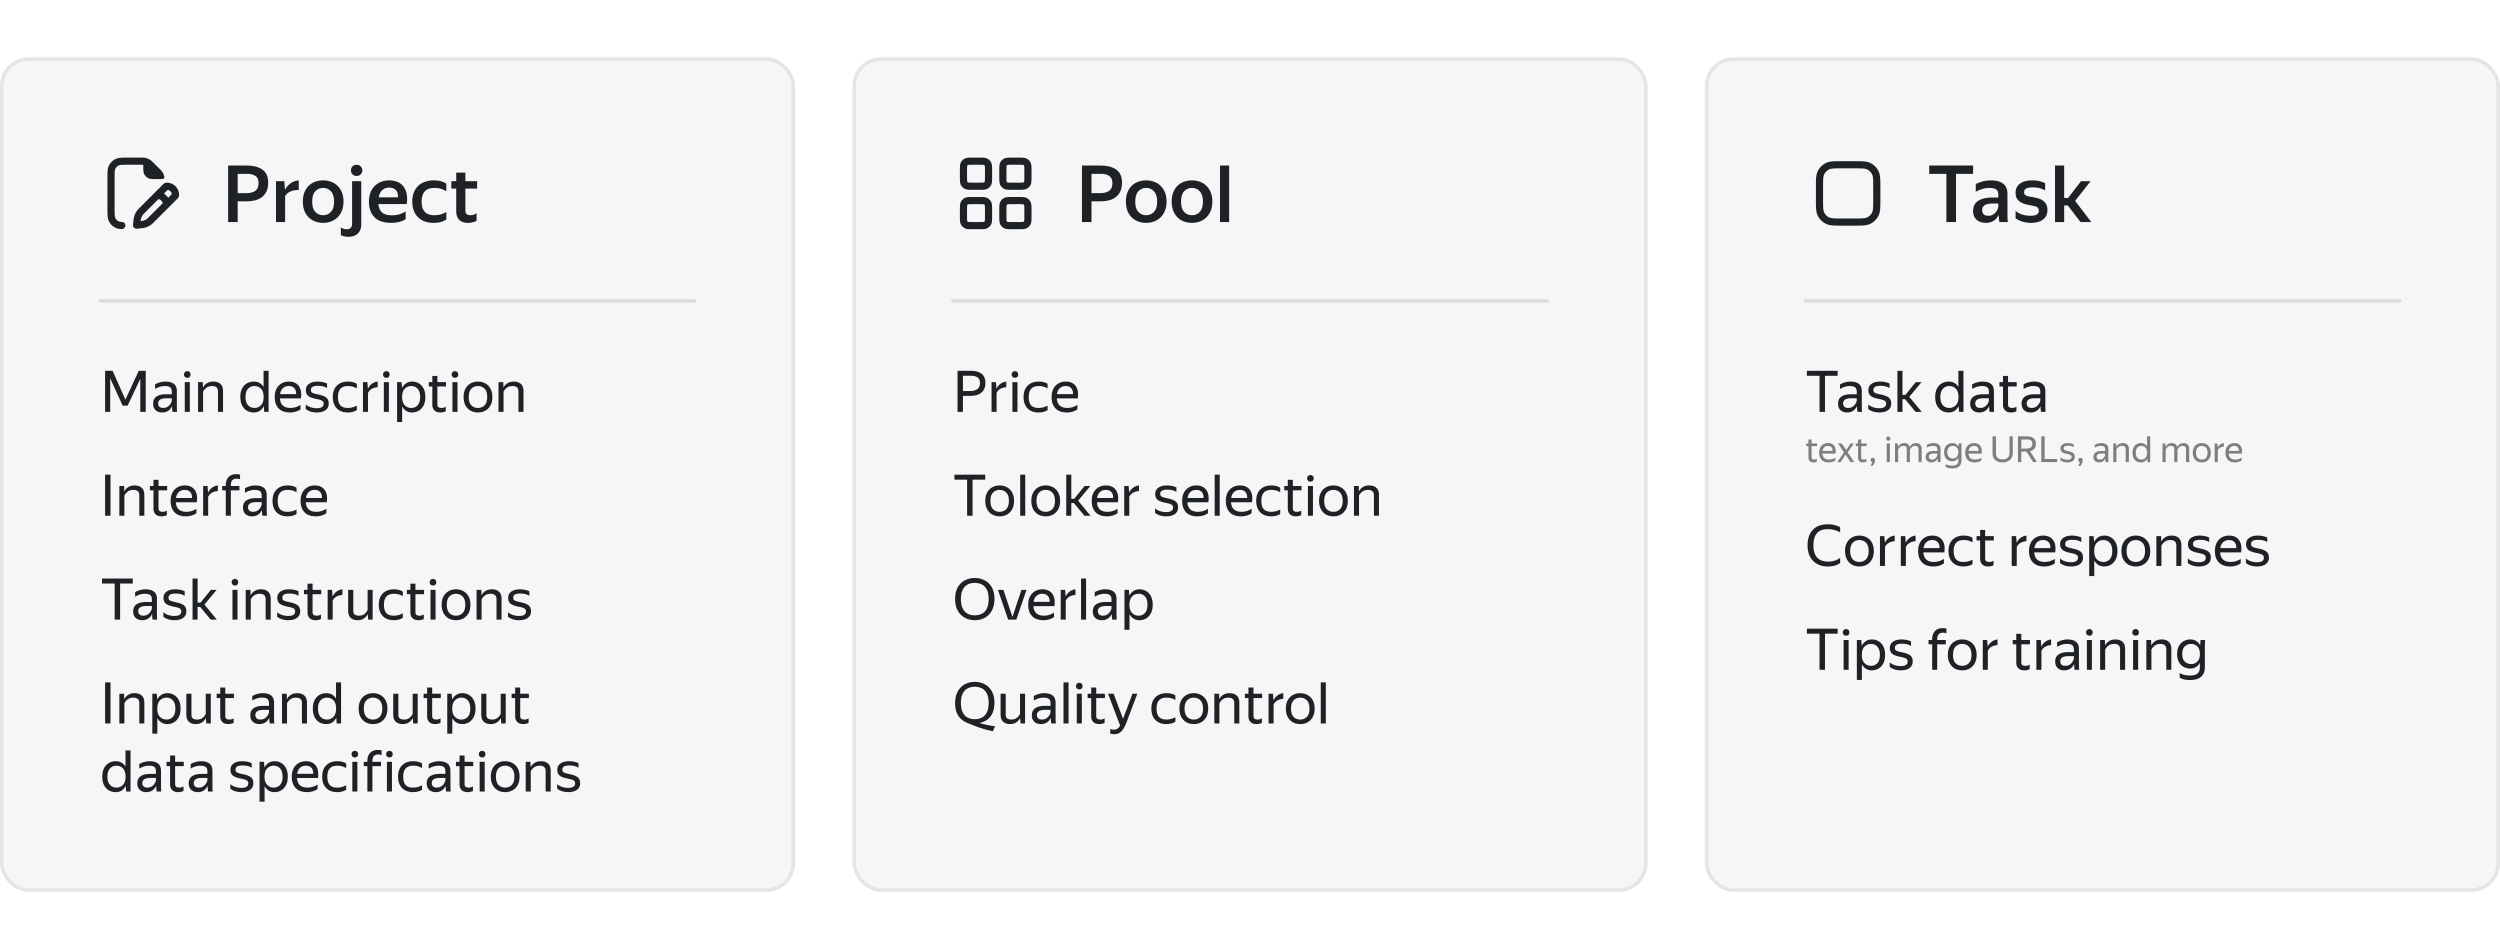 <svg xmlns="http://www.w3.org/2000/svg" width="698" height="265" fill="none" viewBox="0 0 698 265"><rect width="222" height="233" y="16" fill="#1E2126" fill-opacity=".04" rx="8"/><path fill="#1E2126" fill-rule="evenodd" d="M40 46.02c-.186-.017-.46-.02-.988-.02H35.8c-.857 0-1.439 0-1.889.038-.438.035-.663.1-.819.18a2 2 0 0 0-.874.874c-.08.157-.145.38-.18.82C32 48.361 32 48.943 32 49.8v8.4c0 .857 0 1.439.038 1.889.035.438.1.663.18.819a2 2 0 0 0 .874.874c.156.08.38.145.819.18l.096.008.06.004a.969.969 0 0 1 .933.997c0 .552-.495 1.024-1.045 1a9.154 9.154 0 0 1-.207-.015c-.562-.046-1.079-.145-1.564-.392a4 4 0 0 1-1.748-1.748c-.247-.485-.346-1.002-.392-1.564C30 59.71 30 59.046 30 58.242v-8.483c0-.805 0-1.47.044-2.01.046-.563.145-1.08.392-1.565a4 4 0 0 1 1.748-1.748c.485-.247 1.002-.346 1.564-.392C34.29 44 34.954 44 35.758 44h3.356c.635 0 1.114 0 1.577.11a4 4 0 0 1 1.156.48c.406.248.745.588 1.194 1.037l.072.072 1.188 1.188.072.072c.45.449.789.788 1.038 1.194.219.358.38.748.478 1.156.089.369-.224.691-.603.691H44c-1.4 0-2.1 0-2.635-.272a2.5 2.5 0 0 1-1.093-1.093c-.27-.532-.272-1.228-.272-2.615Zm-6.045 17.95.038.003-.049-.003h.011Zm9.329-10.254 2.314-2.314c.257-.257.607-.402.97-.402A3.431 3.431 0 0 1 50 54.431c0 .365-.145.714-.402.971l-2.314 2.314-4.544 4.544a5 5 0 0 1-2.983 1.434l-1.515.168a1 1 0 0 1-1.104-1.104l.168-1.515a5 5 0 0 1 1.434-2.983l4.544-4.544Zm.981 1.847-4.11 4.111a3 3 0 0 0-.86 1.79l-.031.272.272-.03a3 3 0 0 0 1.79-.86l4.111-4.111a1.697 1.697 0 0 0-1.172-1.172Zm2.673-.329a3.713 3.713 0 0 0-1.172-1.172l1.042-1.042c.599.101 1.071.573 1.172 1.172l-1.042 1.042Z" clip-rule="evenodd"/><path fill="#1E2126" d="M63.697 46.226h5.148c1.907 0 3.388.381 4.444 1.144 1.056.763 1.584 1.973 1.584 3.63 0 .91-.147 1.694-.44 2.354a4.194 4.194 0 0 1-1.254 1.628c-.528.425-1.173.74-1.936.946-.748.19-1.584.286-2.508.286h-2.376V62h-2.662V46.226Zm2.662 2.31v5.39h2.376c1.07 0 1.914-.213 2.53-.638.616-.425.924-1.159.924-2.2 0-.895-.286-1.54-.858-1.936-.557-.41-1.386-.616-2.486-.616h-2.486Zm17.053 4.51c-.836-.015-1.591.117-2.266.396s-1.188.719-1.54 1.32V62h-2.552V50.582h2.332l.176 2.376h.044a5.103 5.103 0 0 1 1.496-1.76c.645-.47 1.415-.748 2.31-.836v2.684Zm6.8 9.174a6.222 6.222 0 0 1-2.245-.396 5.254 5.254 0 0 1-1.804-1.144 5.667 5.667 0 0 1-1.188-1.87c-.279-.733-.418-1.577-.418-2.53 0-.953.14-1.797.418-2.53.293-.733.69-1.35 1.188-1.848a4.854 4.854 0 0 1 1.804-1.144 6.222 6.222 0 0 1 2.244-.396c.807 0 1.555.132 2.244.396.69.25 1.29.63 1.804 1.144.513.499.917 1.115 1.21 1.848.293.733.44 1.577.44 2.53 0 .953-.147 1.797-.44 2.53a5.492 5.492 0 0 1-1.21 1.87 5.256 5.256 0 0 1-1.804 1.144 6.223 6.223 0 0 1-2.244.396Zm0-2.134c.88 0 1.605-.308 2.177-.924.587-.616.88-1.577.88-2.882 0-1.29-.293-2.244-.88-2.86-.572-.63-1.298-.946-2.178-.946-.865 0-1.591.315-2.178.946-.572.616-.858 1.57-.858 2.86 0 1.305.286 2.266.858 2.882.587.616 1.313.924 2.178.924Zm9.35-10.956c-.454 0-.836-.154-1.144-.462a1.54 1.54 0 0 1-.44-1.1c0-.425.147-.792.44-1.1.308-.308.69-.462 1.144-.462.47 0 .851.154 1.144.462.308.308.462.675.462 1.1 0 .425-.154.792-.462 1.1-.293.308-.674.462-1.144.462Zm1.298 13.552c0 1.012-.3 1.833-.902 2.464-.601.645-1.503.968-2.706.968-.337 0-.682-.037-1.034-.11a3.448 3.448 0 0 1-1.056-.352v-2.2a2.382 2.382 0 0 0 1.584.55c.572 0 .976-.147 1.21-.44.235-.279.352-.623.352-1.034V50.582h2.552v12.1Zm12.404-1.518c-.161.103-.359.22-.594.352a5.852 5.852 0 0 1-.836.33c-.323.103-.697.19-1.122.264-.425.073-.909.11-1.452.11-2.097 0-3.667-.52-4.708-1.562-1.027-1.041-1.54-2.5-1.54-4.378 0-.924.139-1.753.418-2.486.279-.733.667-1.35 1.166-1.848a4.894 4.894 0 0 1 1.782-1.166 5.99 5.99 0 0 1 2.266-.418c.851 0 1.613.14 2.288.418a4.049 4.049 0 0 1 1.694 1.254c.44.557.741 1.247.902 2.068.176.821.183 1.782.022 2.882h-7.898c.103 1.041.447 1.826 1.034 2.354.587.513 1.503.77 2.75.77.909 0 1.665-.11 2.266-.33a10.512 10.512 0 0 0 1.562-.726v2.112Zm-4.62-8.778c-.748 0-1.379.227-1.892.682-.513.455-.851 1.13-1.012 2.024h5.368c.029-.924-.176-1.606-.616-2.046-.44-.44-1.056-.66-1.848-.66Zm12.426 9.834c-.924 0-1.753-.132-2.486-.396a5.395 5.395 0 0 1-1.87-1.166 5.243 5.243 0 0 1-1.188-1.87c-.279-.733-.418-1.57-.418-2.508 0-.924.139-1.753.418-2.486a5.028 5.028 0 0 1 1.188-1.848c.513-.513 1.144-.902 1.892-1.166.748-.279 1.584-.418 2.508-.418.792 0 1.481.088 2.068.264.601.176 1.078.396 1.43.66v2.112a5.782 5.782 0 0 0-1.496-.682c-.528-.161-1.144-.242-1.848-.242-2.361 0-3.542 1.269-3.542 3.806s1.159 3.806 3.476 3.806c.748 0 1.386-.08 1.914-.242a7.7 7.7 0 0 0 1.496-.66v2.112c-.381.25-.858.47-1.43.66-.572.176-1.276.264-2.112.264Zm11.987-.572a3.665 3.665 0 0 1-.99.396c-.396.117-.85.176-1.364.176-.616 0-1.136-.08-1.562-.242a2.85 2.85 0 0 1-1.012-.704 2.675 2.675 0 0 1-.572-1.012 4.404 4.404 0 0 1-.176-1.254V52.65h-1.364v-2.068h1.364v-2.398h2.552v2.398h3.278v2.068h-3.278v6.072c0 .47.11.814.33 1.034.235.22.616.33 1.144.33.352 0 .66-.051.924-.154.264-.103.506-.242.726-.418v2.134Z"/><path stroke="#1E2126" stroke-linecap="round" stroke-linejoin="round" stroke-miterlimit="79.84" stroke-opacity=".12" d="M28 84h166"/><path fill="#1E2126" d="M34.896 113.256h-.672l.016-.016-3.472-7.6V115h-1.424v-11.472h2.096l3.568 8.048 3.728-8.048h1.952V115h-1.52v-9.232l-3.52 7.472-.752.016Zm11.088-5.472c-.886 0-1.782.272-2.688.816v-1.264a5.093 5.093 0 0 1 1.36-.576 5.536 5.536 0 0 1 1.52-.224c1.045 0 1.84.219 2.384.656.544.437.816 1.104.816 2v4.464c0 .181.005.416.016.704.021.277.042.491.064.64h-1.28a7.266 7.266 0 0 1-.096-.624 9.568 9.568 0 0 1-.032-.72l-.016-.24a4.467 4.467 0 0 1-.528.8 2.663 2.663 0 0 1-.896.672c-.363.181-.816.272-1.36.272-.747 0-1.35-.213-1.808-.64-.459-.427-.688-1.029-.688-1.808 0-.907.32-1.573.96-2 .64-.427 1.541-.64 2.704-.64h1.552v-.688c0-.576-.15-.987-.448-1.232-.299-.245-.811-.368-1.536-.368Zm1.984 4.016v-.608H46.56c-.843 0-1.456.123-1.84.368-.374.245-.56.603-.56 1.072 0 .373.112.677.336.912.234.235.586.352 1.056.352.437 0 .81-.085 1.12-.256.309-.181.56-.395.752-.64.192-.256.33-.496.416-.72.085-.224.128-.384.128-.48Zm4.341-6.32c-.287 0-.517-.085-.688-.256a.922.922 0 0 1-.256-.656c0-.256.086-.475.256-.656.171-.181.4-.272.688-.272.278 0 .497.091.657.272.16.181.24.4.24.656s-.08.475-.24.656c-.16.171-.38.256-.657.256Zm-.72 1.216h1.409V115H51.59v-8.304Zm7.64 1.088c-.64 0-1.163.149-1.568.448a3.271 3.271 0 0 0-.96 1.12V115h-1.408v-8.304h1.328l.048 1.488h.032a2.835 2.835 0 0 1 1.056-1.168c.48-.32 1.088-.48 1.824-.48.821 0 1.472.219 1.952.656.49.437.736 1.099.736 1.984V115H60.86v-5.68c0-.565-.15-.96-.448-1.184-.288-.235-.683-.352-1.184-.352Zm7.878 3.056c0-.971.17-1.771.512-2.4.341-.64.794-1.115 1.36-1.424.576-.32 1.2-.48 1.872-.48.63 0 1.173.133 1.632.4a2.89 2.89 0 0 1 1.104 1.104v-4.512h1.408V115h-1.232l-.112-1.632a3.282 3.282 0 0 1-1.088 1.312c-.459.32-1.035.48-1.728.48-.661 0-1.28-.155-1.856-.464-.566-.32-1.019-.8-1.36-1.44-.341-.64-.512-1.445-.512-2.416Zm6.496 0c0-1.035-.245-1.803-.736-2.304-.49-.501-1.099-.752-1.824-.752-.726 0-1.323.261-1.792.784-.47.512-.704 1.269-.704 2.272 0 1.013.234 1.776.704 2.288.47.512 1.066.768 1.792.768.725 0 1.333-.251 1.824-.752.49-.501.736-1.269.736-2.304Zm7.37 4.32c-1.387 0-2.448-.379-3.184-1.136-.726-.768-1.088-1.829-1.088-3.184 0-.907.17-1.68.512-2.32.341-.64.81-1.131 1.408-1.472.597-.341 1.269-.512 2.016-.512 1.269 0 2.202.421 2.8 1.264.597.832.789 1.973.576 3.424h-5.856c.117 1.781 1.098 2.672 2.944 2.672a4.901 4.901 0 0 0 2.8-.864v1.264c-.384.267-.832.48-1.344.64a5.64 5.64 0 0 1-1.584.224Zm-.368-7.376c-.608 0-1.131.187-1.568.56-.438.373-.715.939-.832 1.696h4.464c.032-.715-.134-1.269-.496-1.664-.363-.395-.886-.592-1.568-.592Zm7.828 7.376c-.608 0-1.19-.085-1.744-.256-.544-.181-.987-.421-1.328-.72v-1.264c.33.32.773.576 1.328.768a5.339 5.339 0 0 0 1.728.288c1.301 0 1.952-.421 1.952-1.264 0-.245-.059-.443-.176-.592-.107-.16-.31-.293-.608-.4-.299-.117-.73-.229-1.296-.336-1.077-.213-1.83-.501-2.256-.864-.427-.373-.64-.901-.64-1.584 0-.757.293-1.344.88-1.76.587-.427 1.397-.64 2.432-.64.49 0 .97.053 1.44.16.48.096.87.229 1.168.4v1.264c-.619-.427-1.472-.64-2.56-.64-.672 0-1.168.096-1.488.288-.31.192-.464.491-.464.896 0 .213.048.389.144.528.096.139.288.261.576.368.288.107.72.219 1.296.336.736.149 1.317.331 1.744.544.437.203.747.464.928.784.192.32.288.725.288 1.216 0 .779-.293 1.387-.88 1.824-.587.437-1.408.656-2.464.656Zm8.662 0c-1.29 0-2.309-.379-3.056-1.136-.746-.768-1.12-1.829-1.12-3.184 0-1.355.379-2.411 1.136-3.168.758-.757 1.792-1.136 3.104-1.136.502 0 .971.059 1.408.176.438.107.79.267 1.056.48v1.264c-.725-.448-1.541-.672-2.448-.672-.96 0-1.669.256-2.128.768-.458.501-.688 1.264-.688 2.288 0 1.024.219 1.792.656 2.304.448.501 1.142.752 2.08.752.907 0 1.75-.219 2.528-.656v1.264c-.693.437-1.536.656-2.528.656Zm8.357-7.056c-.662.053-1.227.219-1.696.496a2.49 2.49 0 0 0-1.008 1.12V115h-1.408v-8.304h1.232l.144 1.808h.032a3.553 3.553 0 0 1 1.088-1.344 3.41 3.41 0 0 1 1.616-.624v1.568Zm2.436-2.624c-.288 0-.518-.085-.688-.256a.92.92 0 0 1-.256-.656.92.92 0 0 1 .256-.656c.17-.181.4-.272.688-.272.277 0 .496.091.656.272.16.181.24.4.24.656s-.08.475-.24.656c-.16.171-.379.256-.656.256Zm-.72 1.216h1.408V115h-1.408v-8.304Zm3.703 0h1.232l.144 1.616c.266-.533.634-.96 1.104-1.28.48-.331 1.066-.496 1.76-.496.65 0 1.248.16 1.792.48.554.309 1.002.784 1.344 1.424.341.629.512 1.429.512 2.4 0 .971-.176 1.776-.528 2.416-.342.64-.795 1.12-1.36 1.44a3.687 3.687 0 0 1-1.824.464c-.63 0-1.179-.149-1.648-.448a3.203 3.203 0 0 1-1.12-1.232v4.352h-1.408v-11.136Zm6.432 4.144c0-1.003-.23-1.76-.688-2.272-.459-.523-1.051-.784-1.776-.784-.726 0-1.339.256-1.84.768-.491.501-.736 1.264-.736 2.288 0 1.035.245 1.803.736 2.304.501.501 1.114.752 1.84.752.725 0 1.317-.256 1.776-.768.458-.512.688-1.275.688-2.288Zm2.411-2.944v-1.2h.992v-1.744h1.408v1.744h2.416v1.2h-2.416v4.992c0 .352.091.608.272.768.182.16.491.24.928.24.416 0 .795-.117 1.136-.352v1.28c-.17.107-.394.187-.672.24a3.683 3.683 0 0 1-.832.096c-.533 0-.965-.101-1.296-.304a1.823 1.823 0 0 1-.72-.784 2.36 2.36 0 0 1-.224-1.008v-5.168h-.992Zm7.33-2.416c-.288 0-.517-.085-.688-.256a.92.92 0 0 1-.256-.656.92.92 0 0 1 .256-.656c.171-.181.4-.272.688-.272.277 0 .496.091.656.272.16.181.24.4.24.656s-.08.475-.24.656c-.16.171-.379.256-.656.256Zm-.72 1.216h1.408V115h-1.408v-8.304Zm7.111 8.464c-.757 0-1.44-.165-2.048-.496a3.712 3.712 0 0 1-1.424-1.472c-.352-.651-.528-1.435-.528-2.352 0-.917.176-1.696.528-2.336a3.606 3.606 0 0 1 1.424-1.456c.608-.341 1.291-.512 2.048-.512.768 0 1.456.171 2.064.512a3.575 3.575 0 0 1 1.44 1.456c.352.64.528 1.419.528 2.336 0 .917-.176 1.701-.528 2.352a3.678 3.678 0 0 1-1.44 1.472c-.608.331-1.296.496-2.064.496Zm0-1.264c.747 0 1.365-.245 1.856-.736.491-.501.736-1.275.736-2.32s-.245-1.813-.736-2.304c-.491-.501-1.109-.752-1.856-.752-.736 0-1.349.251-1.84.752-.48.491-.72 1.259-.72 2.304s.24 1.819.72 2.32c.491.491 1.104.736 1.84.736Zm9.684-6.112c-.64 0-1.162.149-1.568.448a3.284 3.284 0 0 0-.96 1.12V115h-1.408v-8.304h1.328l.048 1.488h.032a2.835 2.835 0 0 1 1.056-1.168c.48-.32 1.088-.48 1.824-.48.822 0 1.472.219 1.952.656.491.437.736 1.099.736 1.984V115h-1.408v-5.68c0-.565-.149-.96-.448-1.184-.288-.235-.682-.352-1.184-.352ZM29.344 132.528h1.504V144h-1.504v-11.472Zm7.916 4.256c-.64 0-1.163.149-1.568.448a3.269 3.269 0 0 0-.96 1.12V144h-1.408v-8.304h1.328l.048 1.488h.032a2.835 2.835 0 0 1 1.056-1.168c.48-.32 1.088-.48 1.824-.48.821 0 1.472.219 1.952.656.49.437.736 1.099.736 1.984V144h-1.408v-5.68c0-.565-.15-.96-.448-1.184-.288-.235-.683-.352-1.184-.352Zm4.595.112v-1.2h.992v-1.744h1.408v1.744h2.416v1.2h-2.416v4.992c0 .352.09.608.272.768.181.16.49.24.928.24.416 0 .795-.117 1.136-.352v1.28a1.96 1.96 0 0 1-.672.24 3.69 3.69 0 0 1-.832.096c-.533 0-.965-.101-1.296-.304a1.814 1.814 0 0 1-.72-.784 2.356 2.356 0 0 1-.224-1.008v-5.168h-.992Zm10.055 7.264c-1.386 0-2.448-.379-3.184-1.136-.725-.768-1.088-1.829-1.088-3.184 0-.907.17-1.68.512-2.32.342-.64.81-1.131 1.408-1.472.598-.341 1.27-.512 2.016-.512 1.27 0 2.203.421 2.8 1.264.597.832.79 1.973.576 3.424h-5.856c.117 1.781 1.099 2.672 2.944 2.672a4.901 4.901 0 0 0 2.8-.864v1.264c-.384.267-.832.48-1.344.64a5.64 5.64 0 0 1-1.584.224Zm-.368-7.376c-.608 0-1.13.187-1.568.56-.437.373-.714.939-.832 1.696h4.464c.032-.715-.133-1.269-.496-1.664-.362-.395-.885-.592-1.568-.592Zm9.285.32c-.662.053-1.227.219-1.697.496a2.493 2.493 0 0 0-1.008 1.12V144h-1.407v-8.304h1.231l.145 1.808h.032a3.563 3.563 0 0 1 1.088-1.344 3.41 3.41 0 0 1 1.616-.624v1.568ZM63.039 144v-7.104H62.03v-1.2h1.008v-.208c0-.981.261-1.744.784-2.288.522-.544 1.237-.816 2.144-.816.405 0 .757.048 1.056.144v1.28a1.855 1.855 0 0 0-.416-.112 3.312 3.312 0 0 0-.576-.048c-.491 0-.88.149-1.168.448-.278.299-.416.763-.416 1.392v.208h2.4v1.2h-2.4V144h-1.408Zm8.038-7.216c-.885 0-1.781.272-2.688.816v-1.264a5.092 5.092 0 0 1 1.36-.576 5.535 5.535 0 0 1 1.52-.224c1.046 0 1.84.219 2.384.656.544.437.816 1.104.816 2v4.464c0 .181.006.416.016.704.022.277.043.491.064.64h-1.28a7.266 7.266 0 0 1-.096-.624 9.515 9.515 0 0 1-.032-.72l-.016-.24a4.467 4.467 0 0 1-.528.8 2.664 2.664 0 0 1-.896.672c-.362.181-.816.272-1.36.272-.746 0-1.349-.213-1.808-.64-.458-.427-.688-1.029-.688-1.808 0-.907.32-1.573.96-2 .64-.427 1.542-.64 2.704-.64h1.552v-.688c0-.576-.149-.987-.448-1.232-.298-.245-.81-.368-1.536-.368Zm1.984 4.016v-.608h-1.408c-.842 0-1.456.123-1.84.368-.373.245-.56.603-.56 1.072 0 .373.112.677.336.912.235.235.587.352 1.056.352.438 0 .811-.085 1.12-.256.31-.181.56-.395.752-.64a3.02 3.02 0 0 0 .416-.72c.086-.224.128-.384.128-.48Zm7.206 3.36c-1.29 0-2.31-.379-3.056-1.136-.746-.768-1.12-1.829-1.12-3.184 0-1.355.379-2.411 1.136-3.168.758-.757 1.792-1.136 3.104-1.136.502 0 .97.059 1.408.176.438.107.79.267 1.056.48v1.264c-.725-.448-1.541-.672-2.448-.672-.96 0-1.67.256-2.128.768-.458.501-.688 1.264-.688 2.288 0 1.024.219 1.792.656 2.304.448.501 1.142.752 2.08.752.907 0 1.75-.219 2.528-.656v1.264c-.693.437-1.536.656-2.528.656Zm7.924 0c-1.386 0-2.448-.379-3.184-1.136-.725-.768-1.088-1.829-1.088-3.184 0-.907.171-1.68.512-2.32.342-.64.811-1.131 1.408-1.472.598-.341 1.27-.512 2.016-.512 1.27 0 2.203.421 2.8 1.264.598.832.79 1.973.576 3.424h-5.856c.118 1.781 1.099 2.672 2.944 2.672a4.902 4.902 0 0 0 2.8-.864v1.264c-.384.267-.832.48-1.344.64a5.64 5.64 0 0 1-1.584.224Zm-.368-7.376c-.608 0-1.13.187-1.568.56-.437.373-.714.939-.832 1.696h4.464c.032-.715-.133-1.269-.496-1.664-.362-.395-.885-.592-1.568-.592ZM28.48 162.92v-1.392h8.592v1.392h-3.536V173h-1.52v-10.08H28.48Zm11.941 2.864c-.885 0-1.781.272-2.688.816v-1.264a5.093 5.093 0 0 1 1.36-.576 5.536 5.536 0 0 1 1.52-.224c1.045 0 1.84.219 2.384.656.544.437.816 1.104.816 2v4.464c0 .181.005.416.016.704.021.277.043.491.064.64h-1.28a7.266 7.266 0 0 1-.096-.624 9.568 9.568 0 0 1-.032-.72l-.016-.24a4.467 4.467 0 0 1-.528.8 2.663 2.663 0 0 1-.896.672c-.363.181-.816.272-1.36.272-.747 0-1.35-.213-1.808-.64-.459-.427-.688-1.029-.688-1.808 0-.907.32-1.573.96-2 .64-.427 1.541-.64 2.704-.64h1.552v-.688c0-.576-.15-.987-.448-1.232-.299-.245-.81-.368-1.536-.368Zm1.984 4.016v-.608h-1.408c-.843 0-1.456.123-1.84.368-.373.245-.56.603-.56 1.072 0 .373.112.677.336.912.235.235.587.352 1.056.352.438 0 .81-.085 1.12-.256.31-.181.56-.395.752-.64.192-.256.33-.496.416-.72.085-.224.128-.384.128-.48Zm6.278 3.36c-.608 0-1.19-.085-1.744-.256-.544-.181-.987-.421-1.328-.72v-1.264c.33.32.773.576 1.328.768a5.339 5.339 0 0 0 1.728.288c1.301 0 1.952-.421 1.952-1.264 0-.245-.059-.443-.176-.592-.107-.16-.31-.293-.608-.4-.299-.117-.73-.229-1.296-.336-1.077-.213-1.83-.501-2.256-.864-.427-.373-.64-.901-.64-1.584 0-.757.293-1.344.88-1.76.587-.427 1.397-.64 2.432-.64.49 0 .97.053 1.44.16.48.096.87.229 1.168.4v1.264c-.619-.427-1.472-.64-2.56-.64-.672 0-1.168.096-1.488.288-.31.192-.464.491-.464.896 0 .213.048.389.144.528.096.139.288.261.576.368.288.107.72.219 1.296.336.736.149 1.317.331 1.744.544.437.203.747.464.928.784.192.32.288.725.288 1.216 0 .779-.293 1.387-.88 1.824-.587.437-1.408.656-2.464.656Zm11.862-.16h-1.712l-2.928-3.536h-.736V173h-1.408v-11.472h1.408v6.736h.8l2.912-3.568h1.6l-3.408 4.096L60.545 173Zm5.077-9.52c-.288 0-.517-.085-.688-.256a.922.922 0 0 1-.256-.656c0-.256.085-.475.256-.656.17-.181.4-.272.688-.272.277 0 .496.091.656.272.16.181.24.4.24.656s-.08.475-.24.656c-.16.171-.379.256-.656.256Zm-.72 1.216h1.408V173h-1.408v-8.304Zm7.64 1.088c-.64 0-1.163.149-1.569.448a3.271 3.271 0 0 0-.96 1.12V173h-1.408v-8.304h1.328l.048 1.488h.032a2.835 2.835 0 0 1 1.056-1.168c.48-.32 1.088-.48 1.824-.48.822 0 1.472.219 1.952.656.49.437.736 1.099.736 1.984V173h-1.408v-5.68c0-.565-.15-.96-.448-1.184-.288-.235-.682-.352-1.184-.352Zm7.922 7.376c-.608 0-1.19-.085-1.744-.256-.544-.181-.986-.421-1.328-.72v-1.264c.33.32.774.576 1.328.768a5.339 5.339 0 0 0 1.728.288c1.302 0 1.952-.421 1.952-1.264 0-.245-.058-.443-.176-.592-.106-.16-.31-.293-.608-.4-.298-.117-.73-.229-1.296-.336-1.077-.213-1.83-.501-2.256-.864-.426-.373-.64-.901-.64-1.584 0-.757.294-1.344.88-1.76.587-.427 1.398-.64 2.432-.64.49 0 .97.053 1.44.16.48.096.87.229 1.168.4v1.264c-.618-.427-1.472-.64-2.56-.64-.672 0-1.168.096-1.488.288-.31.192-.464.491-.464.896 0 .213.048.389.144.528.096.139.288.261.576.368.288.107.72.219 1.296.336.736.149 1.318.331 1.744.544.438.203.747.464.928.784.192.32.288.725.288 1.216 0 .779-.293 1.387-.88 1.824-.586.437-1.408.656-2.464.656Zm4.407-7.264v-1.2h.992v-1.744h1.408v1.744h2.416v1.2H87.27v4.992c0 .352.09.608.272.768.181.16.49.24.928.24.416 0 .794-.117 1.136-.352v1.28c-.171.107-.395.187-.672.24a3.689 3.689 0 0 1-.832.096c-.534 0-.966-.101-1.296-.304a1.815 1.815 0 0 1-.72-.784 2.356 2.356 0 0 1-.224-1.008v-5.168h-.992Zm10.721.208c-.661.053-1.227.219-1.696.496a2.494 2.494 0 0 0-1.008 1.12V173H91.48v-8.304h1.232l.144 1.808h.032a3.564 3.564 0 0 1 1.088-1.344 3.411 3.411 0 0 1 1.616-.624v1.568Zm7.044 5.408c-.224.459-.57.848-1.04 1.168-.458.32-1.061.48-1.808.48-.768 0-1.392-.219-1.872-.656-.47-.437-.704-1.104-.704-2v-5.808h1.424v5.808c0 .544.15.912.448 1.104.299.192.667.288 1.104.288.619 0 1.115-.139 1.488-.416.374-.277.694-.656.96-1.136v-5.648h1.408V173h-1.248l-.128-1.488h-.032Zm7.303 1.648c-1.291 0-2.309-.379-3.056-1.136-.747-.768-1.12-1.829-1.12-3.184 0-1.355.379-2.411 1.136-3.168.757-.757 1.792-1.136 3.104-1.136.501 0 .971.059 1.408.176.437.107.789.267 1.056.48v1.264c-.725-.448-1.541-.672-2.448-.672-.96 0-1.669.256-2.128.768-.459.501-.688 1.264-.688 2.288 0 1.024.219 1.792.656 2.304.448.501 1.141.752 2.08.752a5.08 5.08 0 0 0 2.528-.656v1.264c-.693.437-1.536.656-2.528.656Zm3.65-7.264v-1.2h.992v-1.744h1.408v1.744h2.416v1.2h-2.416v4.992c0 .352.091.608.272.768.182.16.491.24.928.24.416 0 .795-.117 1.136-.352v1.28c-.17.107-.394.187-.672.24a3.683 3.683 0 0 1-.832.096c-.533 0-.965-.101-1.296-.304a1.823 1.823 0 0 1-.72-.784 2.36 2.36 0 0 1-.224-1.008v-5.168h-.992Zm7.33-2.416c-.288 0-.517-.085-.688-.256a.92.92 0 0 1-.256-.656.92.92 0 0 1 .256-.656c.171-.181.4-.272.688-.272.277 0 .496.091.656.272.16.181.24.4.24.656s-.08.475-.24.656c-.16.171-.379.256-.656.256Zm-.72 1.216h1.408V173h-1.408v-8.304Zm7.111 8.464c-.757 0-1.44-.165-2.048-.496a3.712 3.712 0 0 1-1.424-1.472c-.352-.651-.528-1.435-.528-2.352 0-.917.176-1.696.528-2.336a3.606 3.606 0 0 1 1.424-1.456c.608-.341 1.291-.512 2.048-.512.768 0 1.456.171 2.064.512a3.575 3.575 0 0 1 1.44 1.456c.352.64.528 1.419.528 2.336 0 .917-.176 1.701-.528 2.352a3.678 3.678 0 0 1-1.44 1.472c-.608.331-1.296.496-2.064.496Zm0-1.264c.747 0 1.365-.245 1.856-.736.491-.501.736-1.275.736-2.32s-.245-1.813-.736-2.304c-.491-.501-1.109-.752-1.856-.752-.736 0-1.349.251-1.84.752-.48.491-.72 1.259-.72 2.304s.24 1.819.72 2.32c.491.491 1.104.736 1.84.736Zm9.684-6.112c-.64 0-1.162.149-1.568.448a3.284 3.284 0 0 0-.96 1.12V173h-1.408v-8.304h1.328l.048 1.488h.032a2.835 2.835 0 0 1 1.056-1.168c.48-.32 1.088-.48 1.824-.48.822 0 1.472.219 1.952.656.491.437.736 1.099.736 1.984V173h-1.408v-5.68c0-.565-.149-.96-.448-1.184-.288-.235-.682-.352-1.184-.352Zm7.923 7.376a5.888 5.888 0 0 1-1.744-.256c-.544-.181-.986-.421-1.328-.72v-1.264c.331.32.774.576 1.328.768a5.345 5.345 0 0 0 1.728.288c1.302 0 1.952-.421 1.952-1.264 0-.245-.058-.443-.176-.592-.106-.16-.309-.293-.608-.4-.298-.117-.73-.229-1.296-.336-1.077-.213-1.829-.501-2.256-.864-.426-.373-.64-.901-.64-1.584 0-.757.294-1.344.88-1.76.587-.427 1.398-.64 2.432-.64.491 0 .971.053 1.44.16.48.096.87.229 1.168.4v1.264c-.618-.427-1.472-.64-2.56-.64-.672 0-1.168.096-1.488.288-.309.192-.464.491-.464.896 0 .213.048.389.144.528.096.139.288.261.576.368.288.107.72.219 1.296.336.736.149 1.318.331 1.744.544.438.203.747.464.928.784.192.32.288.725.288 1.216 0 .779-.293 1.387-.88 1.824-.586.437-1.408.656-2.464.656ZM29.344 190.528h1.504V202h-1.504v-11.472Zm7.916 4.256c-.64 0-1.163.149-1.568.448a3.269 3.269 0 0 0-.96 1.12V202h-1.408v-8.304h1.328l.048 1.488h.032a2.835 2.835 0 0 1 1.056-1.168c.48-.32 1.088-.48 1.824-.48.821 0 1.472.219 1.952.656.49.437.736 1.099.736 1.984V202h-1.408v-5.68c0-.565-.15-.96-.448-1.184-.288-.235-.683-.352-1.184-.352Zm5.267-1.088h1.232l.144 1.616a3.31 3.31 0 0 1 1.104-1.28c.48-.331 1.067-.496 1.76-.496.65 0 1.248.16 1.792.48.555.309 1.003.784 1.344 1.424.341.629.512 1.429.512 2.4 0 .971-.176 1.776-.528 2.416-.341.64-.795 1.12-1.36 1.44a3.685 3.685 0 0 1-1.824.464c-.63 0-1.179-.149-1.648-.448a3.21 3.21 0 0 1-1.12-1.232v4.352h-1.408v-11.136Zm6.432 4.144c0-1.003-.23-1.76-.688-2.272-.459-.523-1.05-.784-1.776-.784-.725 0-1.339.256-1.84.768-.49.501-.736 1.264-.736 2.288 0 1.035.245 1.803.736 2.304.501.501 1.115.752 1.84.752.725 0 1.317-.256 1.776-.768.459-.512.688-1.275.688-2.288Zm8.49 2.672c-.224.459-.57.848-1.04 1.168-.459.32-1.062.48-1.808.48-.768 0-1.392-.219-1.872-.656-.47-.437-.704-1.104-.704-2v-5.808h1.424v5.808c0 .544.15.912.448 1.104.298.192.666.288 1.104.288.618 0 1.114-.139 1.488-.416.373-.277.693-.656.96-1.136v-5.648h1.408V202h-1.248l-.128-1.488h-.032Zm3.047-5.616v-1.2h.992v-1.744h1.408v1.744h2.416v1.2h-2.416v4.992c0 .352.09.608.272.768.181.16.49.24.928.24.416 0 .794-.117 1.136-.352v1.28c-.171.107-.395.187-.672.24a3.689 3.689 0 0 1-.832.096c-.534 0-.966-.101-1.296-.304a1.815 1.815 0 0 1-.72-.784 2.356 2.356 0 0 1-.224-1.008v-5.168h-.992Zm12.628-.112c-.885 0-1.781.272-2.688.816v-1.264a5.092 5.092 0 0 1 1.36-.576 5.535 5.535 0 0 1 1.52-.224c1.046 0 1.84.219 2.384.656.544.437.816 1.104.816 2v4.464c0 .181.006.416.016.704.022.277.043.491.064.64h-1.28a7.266 7.266 0 0 1-.096-.624 9.515 9.515 0 0 1-.032-.72l-.016-.24a4.467 4.467 0 0 1-.528.8 2.664 2.664 0 0 1-.896.672c-.362.181-.816.272-1.36.272-.746 0-1.35-.213-1.808-.64-.458-.427-.688-1.029-.688-1.808 0-.907.32-1.573.96-2 .64-.427 1.542-.64 2.704-.64h1.552v-.688c0-.576-.15-.987-.448-1.232-.298-.245-.81-.368-1.536-.368Zm1.984 4.016v-.608H73.7c-.842 0-1.456.123-1.84.368-.373.245-.56.603-.56 1.072 0 .373.112.677.336.912.235.235.587.352 1.056.352.438 0 .81-.085 1.12-.256.31-.181.56-.395.752-.64a3.02 3.02 0 0 0 .416-.72c.086-.224.128-.384.128-.48Zm7.558-4.016c-.64 0-1.162.149-1.568.448a3.271 3.271 0 0 0-.96 1.12V202H78.73v-8.304h1.328l.048 1.488h.032a2.835 2.835 0 0 1 1.056-1.168c.48-.32 1.088-.48 1.824-.48.822 0 1.472.219 1.952.656.49.437.736 1.099.736 1.984V202h-1.408v-5.68c0-.565-.15-.96-.448-1.184-.288-.235-.682-.352-1.184-.352Zm4.675 3.056c0-.971.17-1.771.512-2.4.342-.64.795-1.115 1.36-1.424.576-.32 1.2-.48 1.872-.48.63 0 1.174.133 1.632.4a2.89 2.89 0 0 1 1.104 1.104v-4.512h1.408V202h-1.232l-.112-1.632a3.282 3.282 0 0 1-1.088 1.312c-.458.32-1.034.48-1.728.48-.661 0-1.28-.155-1.856-.464-.565-.32-1.018-.8-1.36-1.44-.341-.64-.512-1.445-.512-2.416Zm6.496 0c0-1.035-.245-1.803-.736-2.304-.49-.501-1.098-.752-1.824-.752-.725 0-1.322.261-1.792.784-.47.512-.704 1.269-.704 2.272 0 1.013.235 1.776.704 2.288.47.512 1.067.768 1.792.768.726 0 1.334-.251 1.824-.752s.736-1.269.736-2.304Zm10.301 4.32c-.757 0-1.44-.165-2.048-.496a3.712 3.712 0 0 1-1.424-1.472c-.352-.651-.528-1.435-.528-2.352 0-.917.176-1.696.528-2.336a3.606 3.606 0 0 1 1.424-1.456c.608-.341 1.291-.512 2.048-.512.768 0 1.456.171 2.064.512a3.575 3.575 0 0 1 1.44 1.456c.352.64.528 1.419.528 2.336 0 .917-.176 1.701-.528 2.352a3.678 3.678 0 0 1-1.44 1.472c-.608.331-1.296.496-2.064.496Zm0-1.264c.747 0 1.365-.245 1.856-.736.491-.501.736-1.275.736-2.32s-.245-1.813-.736-2.304c-.491-.501-1.109-.752-1.856-.752-.736 0-1.349.251-1.84.752-.48.491-.72 1.259-.72 2.304s.24 1.819.72 2.32c.491.491 1.104.736 1.84.736Zm11.076-.384c-.224.459-.57.848-1.04 1.168-.458.32-1.061.48-1.808.48-.768 0-1.392-.219-1.872-.656-.469-.437-.704-1.104-.704-2v-5.808h1.424v5.808c0 .544.15.912.448 1.104.299.192.667.288 1.104.288.619 0 1.115-.139 1.488-.416.374-.277.694-.656.96-1.136v-5.648h1.408V202h-1.248l-.128-1.488h-.032Zm3.047-5.616v-1.2h.992v-1.744h1.408v1.744h2.416v1.2h-2.416v4.992c0 .352.091.608.272.768.182.16.491.24.928.24.416 0 .795-.117 1.136-.352v1.28c-.17.107-.394.187-.672.24a3.683 3.683 0 0 1-.832.096c-.533 0-.965-.101-1.296-.304a1.823 1.823 0 0 1-.72-.784 2.36 2.36 0 0 1-.224-1.008v-5.168h-.992Zm6.61-1.2h1.232l.144 1.616c.266-.533.634-.96 1.104-1.28.48-.331 1.066-.496 1.76-.496.65 0 1.248.16 1.792.48.554.309 1.002.784 1.344 1.424.341.629.512 1.429.512 2.4 0 .971-.176 1.776-.528 2.416-.342.64-.795 1.12-1.36 1.44a3.687 3.687 0 0 1-1.824.464c-.63 0-1.179-.149-1.648-.448a3.203 3.203 0 0 1-1.12-1.232v4.352h-1.408v-11.136Zm6.432 4.144c0-1.003-.23-1.76-.688-2.272-.459-.523-1.051-.784-1.776-.784-.726 0-1.339.256-1.84.768-.491.501-.736 1.264-.736 2.288 0 1.035.245 1.803.736 2.304.501.501 1.114.752 1.84.752.725 0 1.317-.256 1.776-.768.458-.512.688-1.275.688-2.288Zm8.49 2.672c-.224.459-.571.848-1.04 1.168-.459.32-1.062.48-1.808.48-.768 0-1.392-.219-1.872-.656-.47-.437-.705-1.104-.705-2v-5.808h1.425v5.808c0 .544.149.912.448 1.104.298.192.666.288 1.104.288.618 0 1.114-.139 1.488-.416.373-.277.693-.656.96-1.136v-5.648h1.408V202h-1.248l-.128-1.488h-.032Zm3.046-5.616v-1.2h.992v-1.744h1.408v1.744h2.416v1.2h-2.416v4.992c0 .352.091.608.272.768.182.16.491.24.928.24.416 0 .795-.117 1.136-.352v1.28c-.17.107-.394.187-.672.24a3.683 3.683 0 0 1-.832.096c-.533 0-.965-.101-1.296-.304a1.823 1.823 0 0 1-.72-.784 2.36 2.36 0 0 1-.224-1.008v-5.168h-.992ZM28.56 216.84c0-.971.17-1.771.512-2.4.341-.64.795-1.115 1.36-1.424.576-.32 1.2-.48 1.872-.48.63 0 1.173.133 1.632.4.459.256.827.624 1.104 1.104v-4.512h1.408V221h-1.232l-.112-1.632a3.282 3.282 0 0 1-1.088 1.312c-.459.32-1.035.48-1.728.48-.661 0-1.28-.155-1.856-.464-.565-.32-1.019-.8-1.36-1.44-.341-.64-.512-1.445-.512-2.416Zm6.496 0c0-1.035-.245-1.803-.736-2.304-.49-.501-1.099-.752-1.824-.752-.725 0-1.323.261-1.792.784-.47.512-.704 1.269-.704 2.272 0 1.013.235 1.776.704 2.288.47.512 1.067.768 1.792.768.725 0 1.333-.251 1.824-.752.49-.501.736-1.269.736-2.304Zm6.506-3.056c-.886 0-1.782.272-2.688.816v-1.264a5.092 5.092 0 0 1 1.36-.576 5.535 5.535 0 0 1 1.52-.224c1.045 0 1.84.219 2.384.656.544.437.816 1.104.816 2v4.464c0 .181.005.416.016.704.021.277.042.491.064.64h-1.28a7.266 7.266 0 0 1-.096-.624 9.515 9.515 0 0 1-.032-.72l-.016-.24a4.467 4.467 0 0 1-.528.8 2.664 2.664 0 0 1-.896.672c-.363.181-.816.272-1.36.272-.747 0-1.35-.213-1.808-.64-.459-.427-.688-1.029-.688-1.808 0-.907.32-1.573.96-2 .64-.427 1.541-.64 2.704-.64h1.552v-.688c0-.576-.15-.987-.448-1.232-.299-.245-.81-.368-1.536-.368Zm1.984 4.016v-.608h-1.408c-.843 0-1.456.123-1.84.368-.374.245-.56.603-.56 1.072 0 .373.112.677.336.912.234.235.586.352 1.056.352.437 0 .81-.085 1.12-.256.31-.181.56-.395.752-.64a3.02 3.02 0 0 0 .416-.72c.085-.224.128-.384.128-.48Zm2.95-3.904v-1.2h.992v-1.744h1.408v1.744h2.416v1.2h-2.416v4.992c0 .352.09.608.272.768.181.16.49.24.928.24.416 0 .794-.117 1.136-.352v1.28c-.171.107-.395.187-.672.24a3.689 3.689 0 0 1-.832.096c-.534 0-.966-.101-1.296-.304a1.815 1.815 0 0 1-.72-.784 2.356 2.356 0 0 1-.224-1.008v-5.168h-.992Zm9.425-.112c-.885 0-1.781.272-2.688.816v-1.264a5.093 5.093 0 0 1 1.36-.576 5.536 5.536 0 0 1 1.52-.224c1.045 0 1.84.219 2.384.656.544.437.816 1.104.816 2v4.464c0 .181.005.416.016.704.021.277.043.491.064.64h-1.28a7.266 7.266 0 0 1-.096-.624 9.568 9.568 0 0 1-.032-.72l-.016-.24a4.467 4.467 0 0 1-.528.8 2.663 2.663 0 0 1-.896.672c-.363.181-.816.272-1.36.272-.747 0-1.35-.213-1.808-.64-.459-.427-.688-1.029-.688-1.808 0-.907.32-1.573.96-2 .64-.427 1.541-.64 2.704-.64h1.552v-.688c0-.576-.15-.987-.448-1.232-.299-.245-.81-.368-1.536-.368Zm1.984 4.016v-.608h-1.408c-.843 0-1.456.123-1.84.368-.373.245-.56.603-.56 1.072 0 .373.112.677.336.912.235.235.587.352 1.056.352.438 0 .81-.085 1.12-.256.31-.181.56-.395.752-.64.192-.256.33-.496.416-.72.085-.224.128-.384.128-.48Zm9.481 3.36c-.608 0-1.19-.085-1.744-.256-.544-.181-.986-.421-1.328-.72v-1.264c.33.32.774.576 1.328.768a5.34 5.34 0 0 0 1.728.288c1.301 0 1.952-.421 1.952-1.264 0-.245-.059-.443-.176-.592-.106-.16-.31-.293-.608-.4-.298-.117-.73-.229-1.296-.336-1.077-.213-1.83-.501-2.256-.864-.427-.373-.64-.901-.64-1.584 0-.757.293-1.344.88-1.76.587-.427 1.398-.64 2.432-.64.49 0 .97.053 1.44.16.48.096.87.229 1.168.4v1.264c-.619-.427-1.472-.64-2.56-.64-.672 0-1.168.096-1.488.288-.31.192-.464.491-.464.896 0 .213.048.389.144.528.096.139.288.261.576.368.288.107.72.219 1.296.336.736.149 1.318.331 1.744.544.438.203.747.464.928.784.192.32.288.725.288 1.216 0 .779-.293 1.387-.88 1.824-.587.437-1.408.656-2.464.656Zm5.079-8.464h1.231l.145 1.616a3.31 3.31 0 0 1 1.104-1.28c.48-.331 1.066-.496 1.76-.496.65 0 1.248.16 1.791.48.555.309 1.003.784 1.345 1.424.34.629.512 1.429.512 2.4 0 .971-.176 1.776-.528 2.416-.342.64-.795 1.12-1.36 1.44a3.685 3.685 0 0 1-1.825.464c-.629 0-1.178-.149-1.647-.448a3.21 3.21 0 0 1-1.12-1.232v4.352h-1.409v-11.136Zm6.431 4.144c0-1.003-.229-1.76-.688-2.272-.458-.523-1.05-.784-1.775-.784-.726 0-1.34.256-1.84.768-.491.501-.737 1.264-.737 2.288 0 1.035.246 1.803.737 2.304.5.501 1.114.752 1.84.752.725 0 1.317-.256 1.775-.768.46-.512.689-1.275.689-2.288Zm6.842 4.32c-1.386 0-2.448-.379-3.184-1.136-.725-.768-1.088-1.829-1.088-3.184 0-.907.17-1.68.512-2.32.342-.64.81-1.131 1.408-1.472.598-.341 1.27-.512 2.016-.512 1.27 0 2.203.421 2.8 1.264.598.832.79 1.973.576 3.424h-5.856c.118 1.781 1.099 2.672 2.944 2.672a4.902 4.902 0 0 0 2.8-.864v1.264c-.384.267-.832.48-1.344.64a5.64 5.64 0 0 1-1.584.224Zm-.368-7.376c-.608 0-1.13.187-1.568.56-.437.373-.714.939-.832 1.696h4.464c.032-.715-.133-1.269-.496-1.664-.362-.395-.885-.592-1.568-.592Zm8.757 7.376c-1.291 0-2.31-.379-3.056-1.136-.747-.768-1.12-1.829-1.12-3.184 0-1.355.378-2.411 1.136-3.168.757-.757 1.792-1.136 3.104-1.136.501 0 .97.059 1.408.176.437.107.789.267 1.056.48v1.264c-.726-.448-1.542-.672-2.448-.672-.96 0-1.67.256-2.128.768-.459.501-.688 1.264-.688 2.288 0 1.024.218 1.792.656 2.304.448.501 1.141.752 2.08.752a5.08 5.08 0 0 0 2.528-.656v1.264c-.694.437-1.536.656-2.528.656Zm4.964-9.68c-.288 0-.518-.085-.688-.256a.922.922 0 0 1-.256-.656c0-.256.085-.475.256-.656.17-.181.4-.272.688-.272.277 0 .496.091.656.272.16.181.24.4.24.656s-.08.475-.24.656c-.16.171-.379.256-.656.256Zm-.72 1.216h1.408V221H98.37v-8.304ZM102.57 221v-7.104h-1.008v-1.2h1.008v-.208c0-.981.261-1.744.784-2.288.523-.544 1.237-.816 2.144-.816.405 0 .757.048 1.056.144v1.28a1.861 1.861 0 0 0-.416-.112 3.307 3.307 0 0 0-.576-.048c-.491 0-.88.149-1.168.448-.277.299-.416.763-.416 1.392v.208h2.4v1.2h-2.4V221h-1.408Zm6.177-9.52c-.288 0-.517-.085-.688-.256a.92.92 0 0 1-.256-.656.92.92 0 0 1 .256-.656c.171-.181.4-.272.688-.272.277 0 .496.091.656.272.16.181.24.4.24.656s-.08.475-.24.656c-.16.171-.379.256-.656.256Zm-.72 1.216h1.408V221h-1.408v-8.304Zm7.287 8.464c-1.291 0-2.309-.379-3.056-1.136-.747-.768-1.12-1.829-1.12-3.184 0-1.355.379-2.411 1.136-3.168.757-.757 1.792-1.136 3.104-1.136.501 0 .971.059 1.408.176.437.107.789.267 1.056.48v1.264c-.725-.448-1.541-.672-2.448-.672-.96 0-1.669.256-2.128.768-.459.501-.688 1.264-.688 2.288 0 1.024.219 1.792.656 2.304.448.501 1.141.752 2.08.752a5.08 5.08 0 0 0 2.528-.656v1.264c-.693.437-1.536.656-2.528.656Zm7.06-7.376c-.885 0-1.781.272-2.688.816v-1.264a5.098 5.098 0 0 1 1.36-.576 5.541 5.541 0 0 1 1.52-.224c1.046 0 1.84.219 2.384.656.544.437.816 1.104.816 2v4.464c0 .181.006.416.016.704.022.277.043.491.064.64h-1.28a7.266 7.266 0 0 1-.096-.624 9.73 9.73 0 0 1-.032-.72l-.016-.24a4.467 4.467 0 0 1-.528.8 2.657 2.657 0 0 1-.896.672c-.362.181-.816.272-1.36.272-.746 0-1.349-.213-1.808-.64-.458-.427-.688-1.029-.688-1.808 0-.907.32-1.573.96-2 .64-.427 1.542-.64 2.704-.64h1.552v-.688c0-.576-.149-.987-.448-1.232-.298-.245-.81-.368-1.536-.368Zm1.984 4.016v-.608h-1.408c-.842 0-1.456.123-1.84.368-.373.245-.56.603-.56 1.072 0 .373.112.677.336.912.235.235.587.352 1.056.352.438 0 .811-.085 1.12-.256.31-.181.56-.395.752-.64.192-.256.331-.496.416-.72.086-.224.128-.384.128-.48Zm2.95-3.904v-1.2h.992v-1.744h1.408v1.744h2.416v1.2h-2.416v4.992c0 .352.091.608.272.768.181.16.491.24.928.24.416 0 .795-.117 1.136-.352v1.28a1.964 1.964 0 0 1-.672.24 3.69 3.69 0 0 1-.832.096c-.533 0-.965-.101-1.296-.304a1.81 1.81 0 0 1-.72-.784 2.36 2.36 0 0 1-.224-1.008v-5.168h-.992Zm7.33-2.416c-.288 0-.518-.085-.688-.256a.92.92 0 0 1-.256-.656.92.92 0 0 1 .256-.656c.17-.181.4-.272.688-.272.277 0 .496.091.656.272.16.181.24.4.24.656s-.08.475-.24.656c-.16.171-.379.256-.656.256Zm-.72 1.216h1.408V221h-1.408v-8.304Zm7.111 8.464c-.758 0-1.44-.165-2.048-.496a3.706 3.706 0 0 1-1.424-1.472c-.352-.651-.528-1.435-.528-2.352 0-.917.176-1.696.528-2.336.352-.64.826-1.125 1.424-1.456.608-.341 1.29-.512 2.048-.512.768 0 1.456.171 2.064.512a3.575 3.575 0 0 1 1.44 1.456c.352.64.528 1.419.528 2.336 0 .917-.176 1.701-.528 2.352a3.678 3.678 0 0 1-1.44 1.472c-.608.331-1.296.496-2.064.496Zm0-1.264c.746 0 1.365-.245 1.856-.736.49-.501.736-1.275.736-2.32s-.246-1.813-.736-2.304c-.491-.501-1.11-.752-1.856-.752-.736 0-1.35.251-1.84.752-.48.491-.72 1.259-.72 2.304s.24 1.819.72 2.32c.49.491 1.104.736 1.84.736Zm9.684-6.112c-.64 0-1.163.149-1.568.448a3.263 3.263 0 0 0-.96 1.12V221h-1.408v-8.304h1.328l.048 1.488h.032a2.835 2.835 0 0 1 1.056-1.168c.48-.32 1.088-.48 1.824-.48.821 0 1.472.219 1.952.656.491.437.736 1.099.736 1.984V221h-1.408v-5.68c0-.565-.149-.96-.448-1.184-.288-.235-.683-.352-1.184-.352Zm7.923 7.376a5.888 5.888 0 0 1-1.744-.256c-.544-.181-.987-.421-1.328-.72v-1.264c.331.32.773.576 1.328.768a5.336 5.336 0 0 0 1.728.288c1.301 0 1.952-.421 1.952-1.264 0-.245-.059-.443-.176-.592-.107-.16-.309-.293-.608-.4-.299-.117-.731-.229-1.296-.336-1.077-.213-1.829-.501-2.256-.864-.427-.373-.64-.901-.64-1.584 0-.757.293-1.344.88-1.76.587-.427 1.397-.64 2.432-.64.491 0 .971.053 1.44.16.48.096.869.229 1.168.4v1.264c-.619-.427-1.472-.64-2.56-.64-.672 0-1.168.096-1.488.288-.309.192-.464.491-.464.896 0 .213.048.389.144.528.096.139.288.261.576.368.288.107.72.219 1.296.336.736.149 1.317.331 1.744.544.437.203.747.464.928.784.192.32.288.725.288 1.216 0 .779-.293 1.387-.88 1.824-.587.437-1.408.656-2.464.656Z"/><rect width="221" height="232" x=".5" y="16.5" stroke="#1E2126" stroke-opacity=".08" rx="7.5"/><rect width="222" height="233" x="238" y="16" fill="#1E2126" fill-opacity=".04" rx="8"/><path fill="#1E2126" fill-rule="evenodd" d="M272 46h1c.733 0 1.163.002 1.479.027.16.014.238.03.265.037a.496.496 0 0 1 .192.192 1.8 1.8 0 0 1 .037.265c.025.316.027.746.027 1.479v1c0 .733-.002 1.163-.027 1.48a1.8 1.8 0 0 1-.037.264.496.496 0 0 1-.192.192 1.736 1.736 0 0 1-.265.037c-.316.025-.746.027-1.479.027h-1c-.733 0-1.163-.002-1.479-.027a1.736 1.736 0 0 1-.265-.037.496.496 0 0 1-.192-.192 1.8 1.8 0 0 1-.037-.265c-.025-.316-.027-.746-.027-1.479v-1c0-.733.002-1.163.027-1.48a1.8 1.8 0 0 1 .037-.264.496.496 0 0 1 .192-.192c.027-.007.105-.023.265-.037.316-.025.746-.027 1.479-.027Zm2.756.067h-.003.003Zm.177.177.001.003-.001-.003Zm0 4.512.001-.003-.001.003Zm-.177.177h-.003.003Zm-4.512 0h.003-.003Zm-.177-.177-.001-.003.001.003Zm0-4.512-.001.003.001-.003Zm.177-.177h.003-.003ZM268 48c0-1.4 0-2.1.272-2.635.24-.47.623-.853 1.093-1.093C269.9 44 270.6 44 272 44h1c1.4 0 2.1 0 2.635.273.47.24.853.622 1.093 1.092C277 45.9 277 46.6 277 48v1c0 1.4 0 2.1-.272 2.635-.24.47-.623.853-1.093 1.093C275.1 53 274.4 53 273 53h-1c-1.4 0-2.1 0-2.635-.273a2.505 2.505 0 0 1-1.093-1.092C268 51.1 268 50.4 268 49v-1Zm4 9h1c.733 0 1.163.002 1.479.027.16.014.238.03.265.037a.496.496 0 0 1 .192.192 1.8 1.8 0 0 1 .037.265c.025.316.027.746.027 1.479v1c0 .733-.002 1.163-.027 1.48a1.8 1.8 0 0 1-.037.264.496.496 0 0 1-.192.192 1.736 1.736 0 0 1-.265.037c-.316.025-.746.027-1.479.027h-1c-.733 0-1.163-.002-1.479-.027a1.736 1.736 0 0 1-.265-.037.496.496 0 0 1-.192-.192 1.8 1.8 0 0 1-.037-.265c-.025-.316-.027-.746-.027-1.479v-1c0-.733.002-1.163.027-1.48a1.8 1.8 0 0 1 .037-.264.496.496 0 0 1 .192-.192c.027-.007.105-.023.265-.037.316-.025.746-.027 1.479-.027Zm2.753.066.003.001h-.003Zm.18.178.001.003-.001-.003Zm-4.866 0-.001.003.001-.003Zm.177-.177h.003-.003ZM268 59c0-1.4 0-2.1.272-2.635.24-.47.623-.853 1.093-1.093C269.9 55 270.6 55 272 55h1c1.4 0 2.1 0 2.635.273.47.24.853.622 1.093 1.092C277 56.9 277 57.6 277 59v1c0 1.4 0 2.1-.272 2.635-.24.47-.623.853-1.093 1.093C275.1 64 274.4 64 273 64h-1c-1.4 0-2.1 0-2.635-.273a2.505 2.505 0 0 1-1.093-1.092C268 62.1 268 61.4 268 60v-1Zm16-13h-1c-.733 0-1.163.002-1.479.027-.16.014-.238.03-.265.037a.496.496 0 0 0-.192.192 1.8 1.8 0 0 0-.037.265c-.025.316-.027.746-.027 1.479v1c0 .733.002 1.163.027 1.48.014.16.03.237.037.264.045.08.111.147.192.192.027.007.105.023.265.037.316.025.746.027 1.479.027h1c.733 0 1.163-.002 1.479-.027.16-.014.238-.03.265-.037a.496.496 0 0 0 .192-.192 1.8 1.8 0 0 0 .037-.265c.025-.316.027-.746.027-1.479v-1c0-.733-.002-1.163-.027-1.48a1.8 1.8 0 0 0-.037-.264.496.496 0 0 0-.192-.192 1.736 1.736 0 0 0-.265-.037c-.316-.025-.746-.027-1.479-.027Zm-2.756 4.933h.003-.003Zm-.177-.177-.001-.003.001.003Zm0-4.512-.001.003.001-.003Zm.177-.177h.003-.003Zm-1.972-.702C279 45.9 279 46.6 279 48v1c0 1.4 0 2.1.272 2.635.24.47.623.853 1.093 1.093C280.9 53 281.6 53 283 53h1c1.4 0 2.1 0 2.635-.273.47-.24.853-.622 1.093-1.092C288 51.1 288 50.4 288 49v-1c0-1.4 0-2.1-.272-2.635a2.505 2.505 0 0 0-1.093-1.093C286.1 44 285.4 44 284 44h-1c-1.4 0-2.1 0-2.635.273-.47.24-.853.622-1.093 1.092ZM283 57h1c.733 0 1.163.002 1.479.027.16.014.238.03.265.037a.496.496 0 0 1 .192.192 1.8 1.8 0 0 1 .037.265c.025.316.027.746.027 1.479v1c0 .733-.002 1.163-.027 1.48a1.8 1.8 0 0 1-.037.264.496.496 0 0 1-.192.192 1.736 1.736 0 0 1-.265.037c-.316.025-.746.027-1.479.027h-1c-.733 0-1.163-.002-1.479-.027a1.736 1.736 0 0 1-.265-.037.496.496 0 0 1-.192-.192 1.8 1.8 0 0 1-.037-.265c-.025-.316-.027-.746-.027-1.479v-1c0-.733.002-1.163.027-1.48a1.8 1.8 0 0 1 .037-.264.496.496 0 0 1 .192-.192c.027-.007.105-.023.265-.037.316-.025.746-.027 1.479-.027Zm-1.934.247.001-.003v.001l-.001.002Zm.178-.18h.003-.003ZM279 59c0-1.4 0-2.1.272-2.635.24-.47.623-.853 1.093-1.093C280.9 55 281.6 55 283 55h1c1.4 0 2.1 0 2.635.273.47.24.853.622 1.093 1.092C288 56.9 288 57.6 288 59v1c0 1.4 0 2.1-.272 2.635-.24.47-.623.853-1.093 1.093C286.1 64 285.4 64 284 64h-1c-1.4 0-2.1 0-2.635-.273a2.505 2.505 0 0 1-1.093-1.092C279 62.1 279 61.4 279 60v-1Z" clip-rule="evenodd"/><path fill="#1E2126" d="M302.087 46.226h5.148c1.906 0 3.388.381 4.444 1.144 1.056.763 1.584 1.973 1.584 3.63 0 .91-.147 1.694-.44 2.354a4.207 4.207 0 0 1-1.254 1.628c-.528.425-1.174.74-1.936.946-.748.19-1.584.286-2.508.286h-2.376V62h-2.662V46.226Zm2.662 2.31v5.39h2.376c1.07 0 1.914-.213 2.53-.638.616-.425.924-1.159.924-2.2 0-.895-.286-1.54-.858-1.936-.558-.41-1.386-.616-2.486-.616h-2.486Zm15.258 13.684a6.22 6.22 0 0 1-2.244-.396 5.255 5.255 0 0 1-1.804-1.144 5.657 5.657 0 0 1-1.188-1.87c-.279-.733-.418-1.577-.418-2.53 0-.953.139-1.797.418-2.53.293-.733.689-1.35 1.188-1.848a4.855 4.855 0 0 1 1.804-1.144 6.22 6.22 0 0 1 2.244-.396 6.22 6.22 0 0 1 2.244.396c.689.25 1.291.63 1.804 1.144a5.259 5.259 0 0 1 1.21 1.848c.293.733.44 1.577.44 2.53 0 .953-.147 1.797-.44 2.53a5.49 5.49 0 0 1-1.21 1.87 5.255 5.255 0 0 1-1.804 1.144 6.22 6.22 0 0 1-2.244.396Zm0-2.134c.88 0 1.606-.308 2.178-.924.587-.616.88-1.577.88-2.882 0-1.29-.293-2.244-.88-2.86-.572-.63-1.298-.946-2.178-.946-.865 0-1.591.315-2.178.946-.572.616-.858 1.57-.858 2.86 0 1.305.286 2.266.858 2.882.587.616 1.313.924 2.178.924Zm12.783 2.134a6.22 6.22 0 0 1-2.244-.396 5.255 5.255 0 0 1-1.804-1.144 5.657 5.657 0 0 1-1.188-1.87c-.279-.733-.418-1.577-.418-2.53 0-.953.139-1.797.418-2.53.293-.733.689-1.35 1.188-1.848a4.855 4.855 0 0 1 1.804-1.144 6.22 6.22 0 0 1 2.244-.396 6.22 6.22 0 0 1 2.244.396c.689.25 1.291.63 1.804 1.144a5.259 5.259 0 0 1 1.21 1.848c.293.733.44 1.577.44 2.53 0 .953-.147 1.797-.44 2.53a5.49 5.49 0 0 1-1.21 1.87 5.255 5.255 0 0 1-1.804 1.144 6.22 6.22 0 0 1-2.244.396Zm0-2.134c.88 0 1.606-.308 2.178-.924.587-.616.88-1.577.88-2.882 0-1.29-.293-2.244-.88-2.86-.572-.63-1.298-.946-2.178-.946-.865 0-1.591.315-2.178.946-.572.616-.858 1.57-.858 2.86 0 1.305.286 2.266.858 2.882.587.616 1.313.924 2.178.924Zm10.385-13.86V62h-2.552V46.226h2.552Z"/><path stroke="#1E2126" stroke-linecap="round" stroke-linejoin="round" stroke-miterlimit="79.84" stroke-opacity=".12" d="M266 84h166"/><path fill="#1E2126" d="M267.344 103.528h3.664c1.301 0 2.309.272 3.024.816.725.533 1.088 1.371 1.088 2.512 0 .864-.181 1.568-.544 2.112-.352.544-.848.944-1.488 1.2-.629.245-1.365.368-2.208.368h-2.032V115h-1.504v-11.472Zm3.536 5.648c.811 0 1.467-.176 1.968-.528.501-.352.752-.944.752-1.776 0-.693-.224-1.195-.672-1.504-.448-.309-1.088-.464-1.92-.464h-2.16v4.272h2.032Zm10.072-1.072c-.662.053-1.227.219-1.696.496a2.49 2.49 0 0 0-1.008 1.12V115h-1.408v-8.304h1.232l.144 1.808h.032a3.553 3.553 0 0 1 1.088-1.344 3.41 3.41 0 0 1 1.616-.624v1.568Zm2.436-2.624c-.288 0-.518-.085-.688-.256a.92.92 0 0 1-.256-.656.92.92 0 0 1 .256-.656c.17-.181.4-.272.688-.272.277 0 .496.091.656.272.16.181.24.4.24.656s-.08.475-.24.656c-.16.171-.379.256-.656.256Zm-.72 1.216h1.408V115h-1.408v-8.304Zm7.287 8.464c-1.291 0-2.31-.379-3.056-1.136-.747-.768-1.12-1.829-1.12-3.184 0-1.355.378-2.411 1.136-3.168.757-.757 1.792-1.136 3.104-1.136.501 0 .97.059 1.408.176.437.107.789.267 1.056.48v1.264c-.726-.448-1.542-.672-2.448-.672-.96 0-1.67.256-2.128.768-.459.501-.688 1.264-.688 2.288 0 1.024.218 1.792.656 2.304.448.501 1.141.752 2.08.752.906 0 1.749-.219 2.528-.656v1.264c-.694.437-1.536.656-2.528.656Zm7.924 0c-1.387 0-2.448-.379-3.184-1.136-.725-.768-1.088-1.829-1.088-3.184 0-.907.171-1.68.512-2.32a3.604 3.604 0 0 1 1.408-1.472c.597-.341 1.269-.512 2.016-.512 1.269 0 2.203.421 2.8 1.264.597.832.789 1.973.576 3.424h-5.856c.117 1.781 1.099 2.672 2.944 2.672a4.902 4.902 0 0 0 2.8-.864v1.264c-.384.267-.832.48-1.344.64a5.64 5.64 0 0 1-1.584.224Zm-.368-7.376c-.608 0-1.131.187-1.568.56-.437.373-.715.939-.832 1.696h4.464c.032-.715-.133-1.269-.496-1.664s-.885-.592-1.568-.592ZM266.48 133.92v-1.392h8.592v1.392h-3.536V144h-1.52v-10.08h-3.536Zm12.611 10.24c-.757 0-1.44-.165-2.048-.496a3.712 3.712 0 0 1-1.424-1.472c-.352-.651-.528-1.435-.528-2.352 0-.917.176-1.696.528-2.336a3.606 3.606 0 0 1 1.424-1.456c.608-.341 1.291-.512 2.048-.512.768 0 1.456.171 2.064.512a3.575 3.575 0 0 1 1.44 1.456c.352.64.528 1.419.528 2.336 0 .917-.176 1.701-.528 2.352a3.678 3.678 0 0 1-1.44 1.472c-.608.331-1.296.496-2.064.496Zm0-1.264c.747 0 1.366-.245 1.856-.736.491-.501.736-1.275.736-2.32s-.245-1.813-.736-2.304c-.49-.501-1.109-.752-1.856-.752-.736 0-1.349.251-1.84.752-.48.491-.72 1.259-.72 2.304s.24 1.819.72 2.32c.491.491 1.104.736 1.84.736Zm5.749-10.368h1.408V144h-1.408v-11.472Zm7.111 11.632c-.758 0-1.44-.165-2.048-.496a3.706 3.706 0 0 1-1.424-1.472c-.352-.651-.528-1.435-.528-2.352 0-.917.176-1.696.528-2.336.352-.64.826-1.125 1.424-1.456.608-.341 1.29-.512 2.048-.512.768 0 1.456.171 2.064.512a3.575 3.575 0 0 1 1.44 1.456c.352.64.528 1.419.528 2.336 0 .917-.176 1.701-.528 2.352a3.678 3.678 0 0 1-1.44 1.472c-.608.331-1.296.496-2.064.496Zm0-1.264c.746 0 1.365-.245 1.856-.736.49-.501.736-1.275.736-2.32s-.246-1.813-.736-2.304c-.491-.501-1.11-.752-1.856-.752-.736 0-1.35.251-1.84.752-.48.491-.72 1.259-.72 2.304s.24 1.819.72 2.32c.49.491 1.104.736 1.84.736ZM304.483 144h-1.712l-2.928-3.536h-.736V144h-1.408v-11.472h1.408v6.736h.8l2.912-3.568h1.6l-3.408 4.096 3.472 4.208Zm4.599.16c-1.387 0-2.448-.379-3.184-1.136-.725-.768-1.088-1.829-1.088-3.184 0-.907.171-1.68.512-2.32a3.604 3.604 0 0 1 1.408-1.472c.597-.341 1.269-.512 2.016-.512 1.269 0 2.203.421 2.8 1.264.597.832.789 1.973.576 3.424h-5.856c.117 1.781 1.099 2.672 2.944 2.672a4.902 4.902 0 0 0 2.8-.864v1.264c-.384.267-.832.48-1.344.64a5.64 5.64 0 0 1-1.584.224Zm-.368-7.376c-.608 0-1.131.187-1.568.56-.437.373-.715.939-.832 1.696h4.464c.032-.715-.133-1.269-.496-1.664s-.885-.592-1.568-.592Zm9.284.32c-.661.053-1.226.219-1.696.496a2.5 2.5 0 0 0-1.008 1.12V144h-1.408v-8.304h1.232l.144 1.808h.032a3.572 3.572 0 0 1 1.088-1.344 3.413 3.413 0 0 1 1.616-.624v1.568Zm7.576 7.056c-.608 0-1.19-.085-1.744-.256-.544-.181-.987-.421-1.328-.72v-1.264c.33.32.773.576 1.328.768a5.336 5.336 0 0 0 1.728.288c1.301 0 1.952-.421 1.952-1.264 0-.245-.059-.443-.176-.592-.107-.16-.31-.293-.608-.4-.299-.117-.731-.229-1.296-.336-1.078-.213-1.83-.501-2.256-.864-.427-.373-.64-.901-.64-1.584 0-.757.293-1.344.88-1.76.586-.427 1.397-.64 2.432-.64.49 0 .97.053 1.44.16.48.096.869.229 1.168.4v1.264c-.619-.427-1.472-.64-2.56-.64-.672 0-1.168.096-1.488.288-.31.192-.464.491-.464.896 0 .213.048.389.144.528.096.139.288.261.576.368.288.107.72.219 1.296.336.736.149 1.317.331 1.744.544.437.203.746.464.928.784.192.32.288.725.288 1.216 0 .779-.294 1.387-.88 1.824-.587.437-1.408.656-2.464.656Zm8.758 0c-1.387 0-2.448-.379-3.184-1.136-.725-.768-1.088-1.829-1.088-3.184 0-.907.171-1.68.512-2.32a3.604 3.604 0 0 1 1.408-1.472c.597-.341 1.269-.512 2.016-.512 1.269 0 2.203.421 2.8 1.264.597.832.789 1.973.576 3.424h-5.856c.117 1.781 1.099 2.672 2.944 2.672a4.902 4.902 0 0 0 2.8-.864v1.264c-.384.267-.832.48-1.344.64a5.64 5.64 0 0 1-1.584.224Zm-.368-7.376c-.608 0-1.131.187-1.568.56-.437.373-.715.939-.832 1.696h4.464c.032-.715-.133-1.269-.496-1.664s-.885-.592-1.568-.592Zm5.172-4.256h1.408V144h-1.408v-11.472Zm7.384 11.632c-1.387 0-2.448-.379-3.184-1.136-.726-.768-1.088-1.829-1.088-3.184 0-.907.17-1.68.512-2.32.341-.64.81-1.131 1.408-1.472.597-.341 1.269-.512 2.016-.512 1.269 0 2.202.421 2.8 1.264.597.832.789 1.973.576 3.424h-5.856c.117 1.781 1.098 2.672 2.944 2.672a4.904 4.904 0 0 0 2.8-.864v1.264c-.384.267-.832.48-1.344.64a5.64 5.64 0 0 1-1.584.224Zm-.368-7.376c-.608 0-1.131.187-1.568.56-.438.373-.715.939-.832 1.696h4.464c.032-.715-.134-1.269-.496-1.664-.363-.395-.886-.592-1.568-.592Zm8.756 7.376c-1.291 0-2.309-.379-3.056-1.136-.747-.768-1.12-1.829-1.12-3.184 0-1.355.379-2.411 1.136-3.168.757-.757 1.792-1.136 3.104-1.136.501 0 .971.059 1.408.176.437.107.789.267 1.056.48v1.264c-.725-.448-1.541-.672-2.448-.672-.96 0-1.669.256-2.128.768-.459.501-.688 1.264-.688 2.288 0 1.024.219 1.792.656 2.304.448.501 1.141.752 2.08.752a5.08 5.08 0 0 0 2.528-.656v1.264c-.693.437-1.536.656-2.528.656Zm3.65-7.264v-1.2h.992v-1.744h1.408v1.744h2.416v1.2h-2.416v4.992c0 .352.091.608.272.768.181.16.491.24.928.24.416 0 .795-.117 1.136-.352v1.28a1.964 1.964 0 0 1-.672.24 3.69 3.69 0 0 1-.832.096c-.533 0-.965-.101-1.296-.304a1.81 1.81 0 0 1-.72-.784 2.36 2.36 0 0 1-.224-1.008v-5.168h-.992Zm7.33-2.416c-.288 0-.518-.085-.688-.256a.92.92 0 0 1-.256-.656.92.92 0 0 1 .256-.656c.17-.181.4-.272.688-.272.277 0 .496.091.656.272.16.181.24.4.24.656s-.08.475-.24.656c-.16.171-.379.256-.656.256Zm-.72 1.216h1.408V144h-1.408v-8.304Zm7.111 8.464c-.758 0-1.44-.165-2.048-.496a3.706 3.706 0 0 1-1.424-1.472c-.352-.651-.528-1.435-.528-2.352 0-.917.176-1.696.528-2.336.352-.64.826-1.125 1.424-1.456.608-.341 1.29-.512 2.048-.512.768 0 1.456.171 2.064.512a3.575 3.575 0 0 1 1.44 1.456c.352.64.528 1.419.528 2.336 0 .917-.176 1.701-.528 2.352a3.678 3.678 0 0 1-1.44 1.472c-.608.331-1.296.496-2.064.496Zm0-1.264c.746 0 1.365-.245 1.856-.736.49-.501.736-1.275.736-2.32s-.246-1.813-.736-2.304c-.491-.501-1.11-.752-1.856-.752-.736 0-1.35.251-1.84.752-.48.491-.72 1.259-.72 2.304s.24 1.819.72 2.32c.49.491 1.104.736 1.84.736Zm9.684-6.112c-.64 0-1.163.149-1.568.448a3.263 3.263 0 0 0-.96 1.12V144h-1.408v-8.304h1.328l.048 1.488h.032a2.835 2.835 0 0 1 1.056-1.168c.48-.32 1.088-.48 1.824-.48.821 0 1.472.219 1.952.656.491.437.736 1.099.736 1.984V144h-1.408v-5.68c0-.565-.149-.96-.448-1.184-.288-.235-.683-.352-1.184-.352ZM272.16 173.16c-1.024 0-1.952-.229-2.784-.688-.832-.459-1.493-1.125-1.984-2-.48-.885-.72-1.968-.72-3.248 0-1.28.24-2.352.72-3.216.491-.875 1.152-1.531 1.984-1.968.832-.437 1.76-.656 2.784-.656 1.045 0 1.979.224 2.8.672.832.437 1.488 1.088 1.968 1.952.48.864.72 1.941.72 3.232 0 1.269-.24 2.347-.72 3.232-.48.875-1.136 1.541-1.968 2-.821.459-1.755.688-2.8.688Zm0-1.36c.736 0 1.397-.149 1.984-.448.587-.299 1.045-.779 1.376-1.44.341-.672.512-1.552.512-2.64 0-1.099-.171-1.979-.512-2.64-.331-.661-.789-1.141-1.376-1.44-.587-.299-1.248-.448-1.984-.448s-1.397.149-1.984.448c-.576.299-1.035.779-1.376 1.44-.341.661-.512 1.541-.512 2.64 0 1.088.171 1.968.512 2.64.341.661.8 1.141 1.376 1.44.587.299 1.248.448 1.984.448Zm6.469-7.104h1.52l2.528 7.552 2.512-7.552h1.408L283.749 173h-2.272l-2.848-8.304Zm12.719 8.464c-1.387 0-2.448-.379-3.184-1.136-.726-.768-1.088-1.829-1.088-3.184 0-.907.17-1.68.512-2.32.341-.64.81-1.131 1.408-1.472.597-.341 1.269-.512 2.016-.512 1.269 0 2.202.421 2.8 1.264.597.832.789 1.973.576 3.424h-5.856c.117 1.781 1.098 2.672 2.944 2.672a4.904 4.904 0 0 0 2.8-.864v1.264c-.384.267-.832.48-1.344.64a5.64 5.64 0 0 1-1.584.224Zm-.368-7.376c-.608 0-1.131.187-1.568.56-.438.373-.715.939-.832 1.696h4.464c.032-.715-.134-1.269-.496-1.664-.363-.395-.886-.592-1.568-.592Zm9.284.32c-.661.053-1.227.219-1.696.496a2.49 2.49 0 0 0-1.008 1.12V173h-1.408v-8.304h1.232l.144 1.808h.032a3.563 3.563 0 0 1 1.088-1.344 3.41 3.41 0 0 1 1.616-.624v1.568Zm1.56-4.576h1.408V173h-1.408v-11.472Zm6.519 4.256c-.885 0-1.781.272-2.688.816v-1.264a5.098 5.098 0 0 1 1.36-.576 5.535 5.535 0 0 1 1.52-.224c1.045 0 1.84.219 2.384.656.544.437.816 1.104.816 2v4.464c0 .181.005.416.016.704.021.277.043.491.064.64h-1.28a7.266 7.266 0 0 1-.096-.624 9.73 9.73 0 0 1-.032-.72l-.016-.24a4.467 4.467 0 0 1-.528.8 2.667 2.667 0 0 1-.896.672c-.363.181-.816.272-1.36.272-.747 0-1.349-.213-1.808-.64-.459-.427-.688-1.029-.688-1.808 0-.907.32-1.573.96-2 .64-.427 1.541-.64 2.704-.64h1.552v-.688c0-.576-.149-.987-.448-1.232-.299-.245-.811-.368-1.536-.368Zm1.984 4.016v-.608h-1.408c-.843 0-1.456.123-1.84.368-.373.245-.56.603-.56 1.072 0 .373.112.677.336.912.235.235.587.352 1.056.352.437 0 .811-.085 1.12-.256a2.63 2.63 0 0 0 .752-.64c.192-.256.331-.496.416-.72.085-.224.128-.384.128-.48Zm3.622-5.104h1.232l.144 1.616c.267-.533.635-.96 1.104-1.28.48-.331 1.067-.496 1.76-.496.651 0 1.248.16 1.792.48.555.309 1.003.784 1.344 1.424.341.629.512 1.429.512 2.4 0 .971-.176 1.776-.528 2.416-.341.64-.795 1.12-1.36 1.44a3.687 3.687 0 0 1-1.824.464c-.629 0-1.179-.149-1.648-.448a3.21 3.21 0 0 1-1.12-1.232v4.352h-1.408v-11.136Zm6.432 4.144c0-1.003-.229-1.76-.688-2.272-.459-.523-1.051-.784-1.776-.784-.725 0-1.339.256-1.84.768-.491.501-.736 1.264-.736 2.288 0 1.035.245 1.803.736 2.304.501.501 1.115.752 1.84.752.725 0 1.317-.256 1.776-.768.459-.512.688-1.275.688-2.288Zm-50.221 33.048a6.138 6.138 0 0 1-1.808-1.12c-.523-.469-.933-1.067-1.232-1.792-.299-.736-.448-1.621-.448-2.656 0-1.28.24-2.357.72-3.232.48-.885 1.131-1.557 1.952-2.016.832-.459 1.765-.688 2.8-.688s1.963.219 2.784.656c.832.437 1.493 1.093 1.984 1.968.491.864.736 1.936.736 3.216 0 .917-.133 1.755-.4 2.512a4.664 4.664 0 0 1-1.312 1.952c-.608.533-1.419.928-2.432 1.184.629.192 1.296.363 2 .512a25.23 25.23 0 0 0 2.288.368l-.544 1.408a31.571 31.571 0 0 1-2.976-.752 30.244 30.244 0 0 1-2.272-.8 84.885 84.885 0 0 0-1.84-.72Zm5.872-5.616c0-1.099-.171-1.979-.512-2.64-.331-.661-.789-1.141-1.376-1.44-.587-.299-1.248-.448-1.984-.448s-1.397.149-1.984.448c-.576.299-1.035.779-1.376 1.44-.341.661-.512 1.541-.512 2.64 0 1.088.171 1.968.512 2.64.341.661.8 1.141 1.376 1.44.587.299 1.248.448 1.984.448s1.397-.149 1.984-.448c.587-.299 1.045-.779 1.376-1.44.341-.672.512-1.552.512-2.64Zm8.761 4.24c-.224.459-.571.848-1.04 1.168-.459.32-1.062.48-1.808.48-.768 0-1.392-.219-1.872-.656-.47-.437-.705-1.104-.705-2v-5.808h1.425v5.808c0 .544.149.912.448 1.104.298.192.666.288 1.104.288.618 0 1.114-.139 1.488-.416.373-.277.693-.656.96-1.136v-5.648h1.408V202h-1.248l-.128-1.488h-.032Zm6.534-5.728c-.885 0-1.781.272-2.688.816v-1.264a5.098 5.098 0 0 1 1.36-.576 5.541 5.541 0 0 1 1.52-.224c1.046 0 1.84.219 2.384.656.544.437.816 1.104.816 2v4.464c0 .181.006.416.016.704.022.277.043.491.064.64h-1.28a7.266 7.266 0 0 1-.096-.624 9.73 9.73 0 0 1-.032-.72l-.016-.24a4.467 4.467 0 0 1-.528.8 2.657 2.657 0 0 1-.896.672c-.362.181-.816.272-1.36.272-.746 0-1.349-.213-1.808-.64-.458-.427-.688-1.029-.688-1.808 0-.907.32-1.573.96-2 .64-.427 1.542-.64 2.704-.64h1.552v-.688c0-.576-.149-.987-.448-1.232-.298-.245-.81-.368-1.536-.368Zm1.984 4.016v-.608h-1.408c-.842 0-1.456.123-1.84.368-.373.245-.56.603-.56 1.072 0 .373.112.677.336.912.235.235.587.352 1.056.352.438 0 .811-.085 1.12-.256.31-.181.56-.395.752-.64.192-.256.331-.496.416-.72.086-.224.128-.384.128-.48Zm3.622-8.272h1.408V202h-1.408v-11.472Zm4.423 1.952c-.288 0-.517-.085-.688-.256a.925.925 0 0 1-.256-.656c0-.256.086-.475.256-.656.171-.181.4-.272.688-.272.278 0 .496.091.656.272.16.181.24.4.24.656s-.08.475-.24.656c-.16.171-.378.256-.656.256Zm-.72 1.216h1.408V202h-1.408v-8.304Zm3.032 1.2v-1.2h.992v-1.744h1.408v1.744h2.416v1.2h-2.416v4.992c0 .352.09.608.272.768.181.16.49.24.928.24a1.96 1.96 0 0 0 1.136-.352v1.28a1.964 1.964 0 0 1-.672.24 3.696 3.696 0 0 1-.832.096c-.534 0-.966-.101-1.296-.304a1.81 1.81 0 0 1-.72-.784 2.346 2.346 0 0 1-.224-1.008v-5.168h-.992Zm7.407 10.096c-.437 0-.8-.059-1.088-.176v-1.36c.213.181.56.272 1.04.272.373 0 .688-.091.944-.272.267-.171.523-.469.768-.896l-3.376-8.864h1.552l2.64 7.008 2.624-7.008h1.36l-3.104 8.208c-.427 1.099-.901 1.888-1.424 2.368-.523.48-1.168.72-1.936.72Zm14.567-2.832c-1.29 0-2.309-.379-3.056-1.136-.746-.768-1.12-1.829-1.12-3.184 0-1.355.379-2.411 1.136-3.168.758-.757 1.792-1.136 3.104-1.136.502 0 .971.059 1.408.176.438.107.79.267 1.056.48v1.264c-.725-.448-1.541-.672-2.448-.672-.96 0-1.669.256-2.128.768-.458.501-.688 1.264-.688 2.288 0 1.024.219 1.792.656 2.304.448.501 1.142.752 2.08.752.907 0 1.75-.219 2.528-.656v1.264c-.693.437-1.536.656-2.528.656Zm7.652 0c-.757 0-1.44-.165-2.048-.496a3.712 3.712 0 0 1-1.424-1.472c-.352-.651-.528-1.435-.528-2.352 0-.917.176-1.696.528-2.336a3.606 3.606 0 0 1 1.424-1.456c.608-.341 1.291-.512 2.048-.512.768 0 1.456.171 2.064.512a3.575 3.575 0 0 1 1.44 1.456c.352.64.528 1.419.528 2.336 0 .917-.176 1.701-.528 2.352a3.678 3.678 0 0 1-1.44 1.472c-.608.331-1.296.496-2.064.496Zm0-1.264c.747 0 1.366-.245 1.856-.736.491-.501.736-1.275.736-2.32s-.245-1.813-.736-2.304c-.49-.501-1.109-.752-1.856-.752-.736 0-1.349.251-1.84.752-.48.491-.72 1.259-.72 2.304s.24 1.819.72 2.32c.491.491 1.104.736 1.84.736Zm9.685-6.112c-.64 0-1.163.149-1.568.448a3.263 3.263 0 0 0-.96 1.12V202h-1.408v-8.304h1.328l.048 1.488h.032a2.835 2.835 0 0 1 1.056-1.168c.48-.32 1.088-.48 1.824-.48.821 0 1.472.219 1.952.656.49.437.736 1.099.736 1.984V202h-1.408v-5.68c0-.565-.15-.96-.448-1.184-.288-.235-.683-.352-1.184-.352Zm4.595.112v-1.2h.992v-1.744h1.408v1.744h2.416v1.2h-2.416v4.992c0 .352.09.608.272.768.181.16.49.24.928.24a1.96 1.96 0 0 0 1.136-.352v1.28a1.964 1.964 0 0 1-.672.24 3.696 3.696 0 0 1-.832.096c-.534 0-.966-.101-1.296-.304a1.81 1.81 0 0 1-.72-.784 2.346 2.346 0 0 1-.224-1.008v-5.168h-.992Zm10.721.208c-.661.053-1.226.219-1.696.496a2.5 2.5 0 0 0-1.008 1.12V202h-1.408v-8.304h1.232l.144 1.808h.032a3.572 3.572 0 0 1 1.088-1.344 3.413 3.413 0 0 1 1.616-.624v1.568Zm4.718 7.056c-.757 0-1.44-.165-2.048-.496a3.712 3.712 0 0 1-1.424-1.472c-.352-.651-.528-1.435-.528-2.352 0-.917.176-1.696.528-2.336a3.606 3.606 0 0 1 1.424-1.456c.608-.341 1.291-.512 2.048-.512.768 0 1.456.171 2.064.512a3.575 3.575 0 0 1 1.44 1.456c.352.64.528 1.419.528 2.336 0 .917-.176 1.701-.528 2.352a3.678 3.678 0 0 1-1.44 1.472c-.608.331-1.296.496-2.064.496Zm0-1.264c.747 0 1.365-.245 1.856-.736.491-.501.736-1.275.736-2.32s-.245-1.813-.736-2.304c-.491-.501-1.109-.752-1.856-.752-.736 0-1.349.251-1.84.752-.48.491-.72 1.259-.72 2.304s.24 1.819.72 2.32c.491.491 1.104.736 1.84.736Zm5.748-10.368h1.408V202h-1.408v-11.472Z"/><rect width="221" height="232" x="238.5" y="16.5" stroke="#1E2126" stroke-opacity=".08" rx="7.5"/><rect width="222" height="233" x="476" y="16" fill="#1E2126" fill-opacity=".04" rx="8"/><path fill="#1E2126" fill-rule="evenodd" d="M525 52.357V55.643c0 1.084 0 1.958-.058 2.666-.059.729-.185 1.369-.487 1.961a4.996 4.996 0 0 1-2.185 2.185c-.592.302-1.233.428-1.961.487-.708.058-1.582.058-2.666.058H514.357c-1.084 0-1.958 0-2.666-.058-.728-.06-1.369-.185-1.961-.487a4.996 4.996 0 0 1-2.185-2.185c-.302-.592-.428-1.233-.487-1.961C507 57.6 507 56.727 507 55.643V52.357c0-1.084 0-1.958.058-2.666.059-.729.185-1.369.487-1.961a4.996 4.996 0 0 1 2.185-2.185c.592-.302 1.233-.428 1.961-.487.708-.058 1.582-.058 2.666-.058H517.643c1.084 0 1.958 0 2.666.058.728.06 1.369.185 1.961.487a4.996 4.996 0 0 1 2.185 2.185c.302.592.428 1.233.487 1.961.058.708.058 1.582.058 2.666Zm-2.051-2.503c-.05-.605-.142-.953-.276-1.216a3.004 3.004 0 0 0-1.311-1.311c-.263-.134-.611-.226-1.216-.276-.617-.05-1.409-.051-2.546-.051h-3.2c-1.137 0-1.929 0-2.546.051-.605.05-.953.142-1.216.276a3.004 3.004 0 0 0-1.311 1.311c-.134.263-.226.611-.276 1.216-.05.617-.051 1.41-.051 2.546v3.2c0 1.137.001 1.929.051 2.546.05.605.142.953.276 1.216a3.004 3.004 0 0 0 1.311 1.311c.263.134.611.226 1.216.276.617.05 1.409.051 2.546.051h3.2c1.137 0 1.929 0 2.546-.051.605-.05.953-.142 1.216-.276a3.004 3.004 0 0 0 1.311-1.311c.134-.263.226-.611.276-1.216.05-.617.051-1.41.051-2.546v-3.2c0-1.137-.001-1.929-.051-2.546Z" clip-rule="evenodd"/><path fill="#1E2126" d="M546.116 48.536V62h-2.684V48.536h-4.796v-2.31h12.254v2.31h-4.774Zm11.903 11.462a3.877 3.877 0 0 1-.484.792 3.42 3.42 0 0 1-.726.726 3.634 3.634 0 0 1-1.012.506c-.396.132-.858.198-1.386.198-.499 0-.961-.073-1.386-.22a3.09 3.09 0 0 1-1.122-.616 3.17 3.17 0 0 1-.748-1.034 3.769 3.769 0 0 1-.264-1.452c0-1.247.462-2.178 1.386-2.794.924-.63 2.229-.946 3.916-.946h1.738v-.704c0-.748-.191-1.261-.572-1.54-.382-.293-1.012-.44-1.892-.44-.748 0-1.452.11-2.112.33a9.245 9.245 0 0 0-1.716.726v-2.134c.454-.25 1.056-.484 1.804-.704a8.624 8.624 0 0 1 2.442-.33c1.466 0 2.596.308 3.388.924.806.601 1.21 1.57 1.21 2.904V60.614c.014.161.022.33.022.506.014.176.029.345.044.506.014.147.029.271.044.374h-2.354a10.046 10.046 0 0 1-.132-.858 29.52 29.52 0 0 1-.066-.99l-.022-.154Zm-2.904.242c.542 0 .99-.11 1.342-.33.366-.235.66-.499.88-.792.22-.308.374-.609.462-.902.088-.293.132-.499.132-.616v-.77h-1.584c-1.012 0-1.753.161-2.222.484-.47.308-.704.748-.704 1.32 0 .499.139.895.418 1.188.293.279.718.418 1.276.418Zm11.883 1.98a7.319 7.319 0 0 1-1.562-.154 7.531 7.531 0 0 1-1.21-.33 5.801 5.801 0 0 1-.902-.418 6.039 6.039 0 0 1-.572-.396v-2.024c.146.132.344.279.594.44.264.147.564.293.902.44a7.54 7.54 0 0 0 2.662.462c.806 0 1.393-.117 1.76-.352.381-.25.572-.609.572-1.078 0-.308-.074-.55-.22-.726a1.502 1.502 0 0 0-.594-.418 3.517 3.517 0 0 0-.88-.22c-.323-.059-.66-.125-1.012-.198-.455-.088-.91-.198-1.364-.33a4.88 4.88 0 0 1-1.21-.594 3.101 3.101 0 0 1-.88-.968c-.22-.396-.33-.902-.33-1.518 0-1.085.403-1.936 1.21-2.552.806-.616 1.958-.924 3.454-.924.85 0 1.584.088 2.2.264.63.176 1.092.36 1.386.55V53.2c-.352-.235-.807-.44-1.364-.616-.558-.176-1.262-.264-2.112-.264-.836 0-1.445.11-1.826.33-.382.22-.572.565-.572 1.034 0 .264.066.477.198.638.146.147.33.264.55.352.234.088.498.161.792.22.308.044.623.095.946.154.454.088.916.198 1.386.33.484.117.916.308 1.298.572.396.25.718.587.968 1.012.249.425.374.975.374 1.65 0 .69-.132 1.269-.396 1.738a3.161 3.161 0 0 1-1.056 1.1c-.44.279-.939.477-1.496.594a8.208 8.208 0 0 1-1.694.176Zm10.329-4.862h-1.012V62h-2.552V46.226h2.552v9.064h1.078l3.63-4.708h2.684l-4.334 5.5 4.51 5.918h-2.992l-3.564-4.642Z"/><path stroke="#1E2126" stroke-linecap="round" stroke-linejoin="round" stroke-miterlimit="79.84" stroke-opacity=".12" d="M504 84h166"/><path fill="#1E2126" d="M504.48 104.92v-1.392h8.592v1.392h-3.536V115h-1.52v-10.08h-3.536Zm11.941 2.864c-.885 0-1.781.272-2.688.816v-1.264a5.098 5.098 0 0 1 1.36-.576 5.535 5.535 0 0 1 1.52-.224c1.045 0 1.84.219 2.384.656.544.437.816 1.104.816 2v4.464c0 .181.005.416.016.704.021.277.043.491.064.64h-1.28a7.266 7.266 0 0 1-.096-.624 9.73 9.73 0 0 1-.032-.72l-.016-.24a4.467 4.467 0 0 1-.528.8 2.667 2.667 0 0 1-.896.672c-.363.181-.816.272-1.36.272-.747 0-1.349-.213-1.808-.64-.459-.427-.688-1.029-.688-1.808 0-.907.32-1.573.96-2 .64-.427 1.541-.64 2.704-.64h1.552v-.688c0-.576-.149-.987-.448-1.232-.299-.245-.811-.368-1.536-.368Zm1.984 4.016v-.608h-1.408c-.843 0-1.456.123-1.84.368-.373.245-.56.603-.56 1.072 0 .373.112.677.336.912.235.235.587.352 1.056.352.437 0 .811-.085 1.12-.256a2.63 2.63 0 0 0 .752-.64c.192-.256.331-.496.416-.72.085-.224.128-.384.128-.48Zm6.278 3.36a5.888 5.888 0 0 1-1.744-.256c-.544-.181-.987-.421-1.328-.72v-1.264c.331.32.773.576 1.328.768a5.336 5.336 0 0 0 1.728.288c1.301 0 1.952-.421 1.952-1.264 0-.245-.059-.443-.176-.592-.107-.16-.309-.293-.608-.4-.299-.117-.731-.229-1.296-.336-1.077-.213-1.829-.501-2.256-.864-.427-.373-.64-.901-.64-1.584 0-.757.293-1.344.88-1.76.587-.427 1.397-.64 2.432-.64.491 0 .971.053 1.44.16.48.096.869.229 1.168.4v1.264c-.619-.427-1.472-.64-2.56-.64-.672 0-1.168.096-1.488.288-.309.192-.464.491-.464.896 0 .213.048.389.144.528.096.139.288.261.576.368.288.107.72.219 1.296.336.736.149 1.317.331 1.744.544.437.203.747.464.928.784.192.32.288.725.288 1.216 0 .779-.293 1.387-.88 1.824-.587.437-1.408.656-2.464.656Zm11.862-.16h-1.712l-2.928-3.536h-.736V115h-1.408v-11.472h1.408v6.736h.8l2.912-3.568h1.6l-3.408 4.096 3.472 4.208Zm3.765-4.16c0-.971.171-1.771.512-2.4.341-.64.795-1.115 1.36-1.424.576-.32 1.2-.48 1.872-.48.629 0 1.173.133 1.632.4.459.256.827.624 1.104 1.104v-4.512h1.408V115h-1.232l-.112-1.632a3.284 3.284 0 0 1-1.088 1.312c-.459.32-1.035.48-1.728.48-.661 0-1.28-.155-1.856-.464-.565-.32-1.019-.8-1.36-1.44-.341-.64-.512-1.445-.512-2.416Zm6.496 0c0-1.035-.245-1.803-.736-2.304-.491-.501-1.099-.752-1.824-.752-.725 0-1.323.261-1.792.784-.469.512-.704 1.269-.704 2.272 0 1.013.235 1.776.704 2.288.469.512 1.067.768 1.792.768.725 0 1.333-.251 1.824-.752.491-.501.736-1.269.736-2.304Zm6.506-3.056c-.886 0-1.782.272-2.688.816v-1.264a5.084 5.084 0 0 1 1.36-.576 5.53 5.53 0 0 1 1.52-.224c1.045 0 1.84.219 2.384.656.544.437.816 1.104.816 2v4.464c0 .181.005.416.016.704.021.277.042.491.064.64h-1.28a7.266 7.266 0 0 1-.096-.624 9.21 9.21 0 0 1-.032-.72l-.016-.24a4.467 4.467 0 0 1-.528.8 2.667 2.667 0 0 1-.896.672c-.363.181-.816.272-1.36.272-.747 0-1.35-.213-1.808-.64-.459-.427-.688-1.029-.688-1.808 0-.907.32-1.573.96-2 .64-.427 1.541-.64 2.704-.64h1.552v-.688c0-.576-.15-.987-.448-1.232-.299-.245-.811-.368-1.536-.368Zm1.984 4.016v-.608h-1.408c-.843 0-1.456.123-1.84.368-.374.245-.56.603-.56 1.072 0 .373.112.677.336.912.234.235.586.352 1.056.352.437 0 .81-.085 1.12-.256a2.63 2.63 0 0 0 .752-.64 3.04 3.04 0 0 0 .416-.72c.085-.224.128-.384.128-.48Zm2.95-3.904v-1.2h.992v-1.744h1.408v1.744h2.416v1.2h-2.416v4.992c0 .352.09.608.272.768.181.16.49.24.928.24a1.96 1.96 0 0 0 1.136-.352v1.28a1.964 1.964 0 0 1-.672.24 3.696 3.696 0 0 1-.832.096c-.534 0-.966-.101-1.296-.304a1.81 1.81 0 0 1-.72-.784 2.346 2.346 0 0 1-.224-1.008v-5.168h-.992Zm9.425-.112c-.885 0-1.781.272-2.688.816v-1.264a5.098 5.098 0 0 1 1.36-.576 5.535 5.535 0 0 1 1.52-.224c1.045 0 1.84.219 2.384.656.544.437.816 1.104.816 2v4.464c0 .181.005.416.016.704.021.277.043.491.064.64h-1.28a7.266 7.266 0 0 1-.096-.624 9.73 9.73 0 0 1-.032-.72l-.016-.24a4.467 4.467 0 0 1-.528.8 2.667 2.667 0 0 1-.896.672c-.363.181-.816.272-1.36.272-.747 0-1.349-.213-1.808-.64-.459-.427-.688-1.029-.688-1.808 0-.907.32-1.573.96-2 .64-.427 1.541-.64 2.704-.64h1.552v-.688c0-.576-.149-.987-.448-1.232-.299-.245-.811-.368-1.536-.368Zm1.984 4.016v-.608h-1.408c-.843 0-1.456.123-1.84.368-.373.245-.56.603-.56 1.072 0 .373.112.677.336.912.235.235.587.352 1.056.352.437 0 .811-.085 1.12-.256a2.63 2.63 0 0 0 .752-.64c.192-.256.331-.496.416-.72.085-.224.128-.384.128-.48Zm-59.335 46.36c-1.131 0-2.123-.235-2.976-.704a4.903 4.903 0 0 1-1.968-2.016c-.469-.885-.704-1.941-.704-3.168 0-1.845.485-3.285 1.456-4.32.971-1.045 2.357-1.568 4.16-1.568a8.04 8.04 0 0 1 1.92.224c.619.139 1.141.341 1.568.608v1.44a5.708 5.708 0 0 0-1.616-.672 7.386 7.386 0 0 0-1.888-.24c-1.344 0-2.341.379-2.992 1.136-.651.757-.976 1.888-.976 3.392 0 1.515.352 2.651 1.056 3.408.704.747 1.733 1.12 3.088 1.12 1.28 0 2.389-.352 3.328-1.056v1.44c-.373.299-.869.539-1.488.72a7.36 7.36 0 0 1-1.968.256Zm8.818 0c-.757 0-1.44-.165-2.048-.496a3.712 3.712 0 0 1-1.424-1.472c-.352-.651-.528-1.435-.528-2.352 0-.917.176-1.696.528-2.336a3.606 3.606 0 0 1 1.424-1.456c.608-.341 1.291-.512 2.048-.512.768 0 1.456.171 2.064.512a3.575 3.575 0 0 1 1.44 1.456c.352.64.528 1.419.528 2.336 0 .917-.176 1.701-.528 2.352a3.678 3.678 0 0 1-1.44 1.472c-.608.331-1.296.496-2.064.496Zm0-1.264c.747 0 1.365-.245 1.856-.736.491-.501.736-1.275.736-2.32s-.245-1.813-.736-2.304c-.491-.501-1.109-.752-1.856-.752-.736 0-1.349.251-1.84.752-.48.491-.72 1.259-.72 2.304s.24 1.819.72 2.32c.491.491 1.104.736 1.84.736Zm9.86-5.792c-.661.053-1.226.219-1.696.496a2.5 2.5 0 0 0-1.008 1.12V158h-1.408v-8.304h1.232l.144 1.808h.032a3.572 3.572 0 0 1 1.088-1.344 3.413 3.413 0 0 1 1.616-.624v1.568Zm5.829 0c-.662.053-1.227.219-1.696.496a2.49 2.49 0 0 0-1.008 1.12V158h-1.408v-8.304h1.232l.144 1.808h.032a3.553 3.553 0 0 1 1.088-1.344 3.41 3.41 0 0 1 1.616-.624v1.568Zm4.989 7.056c-1.386 0-2.448-.379-3.184-1.136-.725-.768-1.088-1.829-1.088-3.184 0-.907.171-1.68.512-2.32a3.61 3.61 0 0 1 1.408-1.472c.598-.341 1.27-.512 2.016-.512 1.27 0 2.203.421 2.8 1.264.598.832.79 1.973.576 3.424H537c.118 1.781 1.099 2.672 2.944 2.672a4.9 4.9 0 0 0 2.8-.864v1.264c-.384.267-.832.48-1.344.64a5.64 5.64 0 0 1-1.584.224Zm-.368-7.376c-.608 0-1.13.187-1.568.56-.437.373-.714.939-.832 1.696h4.464c.032-.715-.133-1.269-.496-1.664-.362-.395-.885-.592-1.568-.592Zm8.757 7.376c-1.291 0-2.31-.379-3.056-1.136-.747-.768-1.12-1.829-1.12-3.184 0-1.355.378-2.411 1.136-3.168.757-.757 1.792-1.136 3.104-1.136.501 0 .97.059 1.408.176.437.107.789.267 1.056.48v1.264c-.726-.448-1.542-.672-2.448-.672-.96 0-1.67.256-2.128.768-.459.501-.688 1.264-.688 2.288 0 1.024.218 1.792.656 2.304.448.501 1.141.752 2.08.752.906 0 1.749-.219 2.528-.656v1.264c-.694.437-1.536.656-2.528.656Zm3.65-7.264v-1.2h.992v-1.744h1.408v1.744h2.416v1.2h-2.416v4.992c0 .352.091.608.272.768.181.16.491.24.928.24.416 0 .795-.117 1.136-.352v1.28a1.964 1.964 0 0 1-.672.24 3.69 3.69 0 0 1-.832.096c-.533 0-.965-.101-1.296-.304a1.81 1.81 0 0 1-.72-.784 2.36 2.36 0 0 1-.224-1.008v-5.168h-.992Zm13.925.208c-.662.053-1.227.219-1.696.496a2.49 2.49 0 0 0-1.008 1.12V158h-1.408v-8.304h1.232l.144 1.808h.032a3.553 3.553 0 0 1 1.088-1.344 3.41 3.41 0 0 1 1.616-.624v1.568Zm4.99 7.056c-1.387 0-2.448-.379-3.184-1.136-.726-.768-1.088-1.829-1.088-3.184 0-.907.17-1.68.512-2.32.341-.64.81-1.131 1.408-1.472.597-.341 1.269-.512 2.016-.512 1.269 0 2.202.421 2.8 1.264.597.832.789 1.973.576 3.424h-5.856c.117 1.781 1.098 2.672 2.944 2.672a4.904 4.904 0 0 0 2.8-.864v1.264c-.384.267-.832.48-1.344.64a5.64 5.64 0 0 1-1.584.224Zm-.368-7.376c-.608 0-1.131.187-1.568.56-.438.373-.715.939-.832 1.696h4.464c.032-.715-.134-1.269-.496-1.664-.363-.395-.886-.592-1.568-.592Zm7.828 7.376a5.888 5.888 0 0 1-1.744-.256c-.544-.181-.987-.421-1.328-.72v-1.264c.331.32.773.576 1.328.768a5.336 5.336 0 0 0 1.728.288c1.301 0 1.952-.421 1.952-1.264 0-.245-.059-.443-.176-.592-.107-.16-.309-.293-.608-.4-.299-.117-.731-.229-1.296-.336-1.077-.213-1.829-.501-2.256-.864-.427-.373-.64-.901-.64-1.584 0-.757.293-1.344.88-1.76.587-.427 1.397-.64 2.432-.64.491 0 .971.053 1.44.16.48.096.869.229 1.168.4v1.264c-.619-.427-1.472-.64-2.56-.64-.672 0-1.168.096-1.488.288-.309.192-.464.491-.464.896 0 .213.048.389.144.528.096.139.288.261.576.368.288.107.72.219 1.296.336.736.149 1.317.331 1.744.544.437.203.747.464.928.784.192.32.288.725.288 1.216 0 .779-.293 1.387-.88 1.824-.587.437-1.408.656-2.464.656Zm5.078-8.464h1.232l.144 1.616c.267-.533.635-.96 1.104-1.28.48-.331 1.067-.496 1.76-.496.651 0 1.248.16 1.792.48.555.309 1.003.784 1.344 1.424.342.629.512 1.429.512 2.4 0 .971-.176 1.776-.528 2.416-.341.64-.794 1.12-1.36 1.44a3.682 3.682 0 0 1-1.824.464c-.629 0-1.178-.149-1.648-.448a3.218 3.218 0 0 1-1.12-1.232v4.352h-1.408v-11.136Zm6.432 4.144c0-1.003-.229-1.76-.688-2.272-.458-.523-1.05-.784-1.776-.784-.725 0-1.338.256-1.84.768-.49.501-.736 1.264-.736 2.288 0 1.035.246 1.803.736 2.304a2.505 2.505 0 0 0 1.84.752c.726 0 1.318-.256 1.776-.768.459-.512.688-1.275.688-2.288Zm6.57 4.32c-.757 0-1.44-.165-2.048-.496a3.712 3.712 0 0 1-1.424-1.472c-.352-.651-.528-1.435-.528-2.352 0-.917.176-1.696.528-2.336a3.606 3.606 0 0 1 1.424-1.456c.608-.341 1.291-.512 2.048-.512.768 0 1.456.171 2.064.512a3.575 3.575 0 0 1 1.44 1.456c.352.64.528 1.419.528 2.336 0 .917-.176 1.701-.528 2.352a3.678 3.678 0 0 1-1.44 1.472c-.608.331-1.296.496-2.064.496Zm0-1.264c.747 0 1.365-.245 1.856-.736.491-.501.736-1.275.736-2.32s-.245-1.813-.736-2.304c-.491-.501-1.109-.752-1.856-.752-.736 0-1.349.251-1.84.752-.48.491-.72 1.259-.72 2.304s.24 1.819.72 2.32c.491.491 1.104.736 1.84.736Zm9.684-6.112c-.64 0-1.162.149-1.568.448a3.284 3.284 0 0 0-.96 1.12V158h-1.408v-8.304h1.328l.048 1.488h.032a2.835 2.835 0 0 1 1.056-1.168c.48-.32 1.088-.48 1.824-.48.822 0 1.472.219 1.952.656.491.437.736 1.099.736 1.984V158h-1.408v-5.68c0-.565-.149-.96-.448-1.184-.288-.235-.682-.352-1.184-.352Zm7.923 7.376a5.888 5.888 0 0 1-1.744-.256c-.544-.181-.986-.421-1.328-.72v-1.264c.331.32.774.576 1.328.768a5.345 5.345 0 0 0 1.728.288c1.302 0 1.952-.421 1.952-1.264 0-.245-.058-.443-.176-.592-.106-.16-.309-.293-.608-.4-.298-.117-.73-.229-1.296-.336-1.077-.213-1.829-.501-2.256-.864-.426-.373-.64-.901-.64-1.584 0-.757.294-1.344.88-1.76.587-.427 1.398-.64 2.432-.64.491 0 .971.053 1.44.16.48.096.87.229 1.168.4v1.264c-.618-.427-1.472-.64-2.56-.64-.672 0-1.168.096-1.488.288-.309.192-.464.491-.464.896 0 .213.048.389.144.528.096.139.288.261.576.368.288.107.72.219 1.296.336.736.149 1.318.331 1.744.544.438.203.747.464.928.784.192.32.288.725.288 1.216 0 .779-.293 1.387-.88 1.824-.586.437-1.408.656-2.464.656Zm8.759 0c-1.387 0-2.448-.379-3.184-1.136-.726-.768-1.088-1.829-1.088-3.184 0-.907.17-1.68.512-2.32.341-.64.81-1.131 1.408-1.472.597-.341 1.269-.512 2.016-.512 1.269 0 2.202.421 2.8 1.264.597.832.789 1.973.576 3.424h-5.856c.117 1.781 1.098 2.672 2.944 2.672a4.904 4.904 0 0 0 2.8-.864v1.264c-.384.267-.832.48-1.344.64a5.64 5.64 0 0 1-1.584.224Zm-.368-7.376c-.608 0-1.131.187-1.568.56-.438.373-.715.939-.832 1.696h4.464c.032-.715-.134-1.269-.496-1.664-.363-.395-.886-.592-1.568-.592Zm7.828 7.376a5.888 5.888 0 0 1-1.744-.256c-.544-.181-.987-.421-1.328-.72v-1.264c.331.32.773.576 1.328.768a5.336 5.336 0 0 0 1.728.288c1.301 0 1.952-.421 1.952-1.264 0-.245-.059-.443-.176-.592-.107-.16-.309-.293-.608-.4-.299-.117-.731-.229-1.296-.336-1.077-.213-1.829-.501-2.256-.864-.427-.373-.64-.901-.64-1.584 0-.757.293-1.344.88-1.76.587-.427 1.397-.64 2.432-.64.491 0 .971.053 1.44.16.48.096.869.229 1.168.4v1.264c-.619-.427-1.472-.64-2.56-.64-.672 0-1.168.096-1.488.288-.309.192-.464.491-.464.896 0 .213.048.389.144.528.096.139.288.261.576.368.288.107.72.219 1.296.336.736.149 1.317.331 1.744.544.437.203.747.464.928.784.192.32.288.725.288 1.216 0 .779-.293 1.387-.88 1.824-.587.437-1.408.656-2.464.656ZM504.48 176.92v-1.392h8.592v1.392h-3.536V187h-1.52v-10.08h-3.536Zm10.97.56c-.288 0-.517-.085-.688-.256a.92.92 0 0 1-.256-.656.92.92 0 0 1 .256-.656c.171-.181.4-.272.688-.272.277 0 .496.091.656.272.16.181.24.4.24.656s-.08.475-.24.656c-.16.171-.379.256-.656.256Zm-.72 1.216h1.408V187h-1.408v-8.304Zm3.703 0h1.232l.144 1.616c.267-.533.635-.96 1.104-1.28.48-.331 1.067-.496 1.76-.496.651 0 1.248.16 1.792.48.555.309 1.003.784 1.344 1.424.342.629.512 1.429.512 2.4 0 .971-.176 1.776-.528 2.416-.341.64-.794 1.12-1.36 1.44a3.682 3.682 0 0 1-1.824.464c-.629 0-1.178-.149-1.648-.448a3.218 3.218 0 0 1-1.12-1.232v4.352h-1.408v-11.136Zm6.432 4.144c0-1.003-.229-1.76-.688-2.272-.458-.523-1.05-.784-1.776-.784-.725 0-1.338.256-1.84.768-.49.501-.736 1.264-.736 2.288 0 1.035.246 1.803.736 2.304a2.505 2.505 0 0 0 1.84.752c.726 0 1.318-.256 1.776-.768.459-.512.688-1.275.688-2.288Zm5.818 4.32a5.888 5.888 0 0 1-1.744-.256c-.544-.181-.987-.421-1.328-.72v-1.264c.331.32.773.576 1.328.768a5.336 5.336 0 0 0 1.728.288c1.301 0 1.952-.421 1.952-1.264 0-.245-.059-.443-.176-.592-.107-.16-.309-.293-.608-.4-.299-.117-.731-.229-1.296-.336-1.077-.213-1.829-.501-2.256-.864-.427-.373-.64-.901-.64-1.584 0-.757.293-1.344.88-1.76.587-.427 1.397-.64 2.432-.64.491 0 .971.053 1.44.16.48.096.869.229 1.168.4v1.264c-.619-.427-1.472-.64-2.56-.64-.672 0-1.168.096-1.488.288-.309.192-.464.491-.464.896 0 .213.048.389.144.528.096.139.288.261.576.368.288.107.72.219 1.296.336.736.149 1.317.331 1.744.544.437.203.747.464.928.784.192.32.288.725.288 1.216 0 .779-.293 1.387-.88 1.824-.587.437-1.408.656-2.464.656Zm8.778-.16v-7.104h-1.008v-1.2h1.008v-.208c0-.981.261-1.744.784-2.288.522-.544 1.237-.816 2.144-.816.405 0 .757.048 1.056.144v1.28a1.861 1.861 0 0 0-.416-.112 3.324 3.324 0 0 0-.576-.048c-.491 0-.88.149-1.168.448-.278.299-.416.763-.416 1.392v.208h2.4v1.2h-2.4V187h-1.408Zm8.38.16c-.757 0-1.44-.165-2.048-.496a3.712 3.712 0 0 1-1.424-1.472c-.352-.651-.528-1.435-.528-2.352 0-.917.176-1.696.528-2.336a3.606 3.606 0 0 1 1.424-1.456c.608-.341 1.291-.512 2.048-.512.768 0 1.456.171 2.064.512a3.575 3.575 0 0 1 1.44 1.456c.352.64.528 1.419.528 2.336 0 .917-.176 1.701-.528 2.352a3.678 3.678 0 0 1-1.44 1.472c-.608.331-1.296.496-2.064.496Zm0-1.264c.747 0 1.366-.245 1.856-.736.491-.501.736-1.275.736-2.32s-.245-1.813-.736-2.304c-.49-.501-1.109-.752-1.856-.752-.736 0-1.349.251-1.84.752-.48.491-.72 1.259-.72 2.304s.24 1.819.72 2.32c.491.491 1.104.736 1.84.736Zm9.861-5.792c-.662.053-1.227.219-1.696.496a2.49 2.49 0 0 0-1.008 1.12V187h-1.408v-8.304h1.232l.144 1.808h.032a3.553 3.553 0 0 1 1.088-1.344 3.41 3.41 0 0 1 1.616-.624v1.568Zm4.247-.208v-1.2h.992v-1.744h1.408v1.744h2.416v1.2h-2.416v4.992c0 .352.09.608.272.768.181.16.49.24.928.24a1.96 1.96 0 0 0 1.136-.352v1.28a1.964 1.964 0 0 1-.672.24 3.696 3.696 0 0 1-.832.096c-.534 0-.966-.101-1.296-.304a1.81 1.81 0 0 1-.72-.784 2.346 2.346 0 0 1-.224-1.008v-5.168h-.992Zm10.721.208c-.661.053-1.226.219-1.696.496a2.5 2.5 0 0 0-1.008 1.12V187h-1.408v-8.304h1.232l.144 1.808h.032a3.572 3.572 0 0 1 1.088-1.344 3.413 3.413 0 0 1 1.616-.624v1.568Zm4.376-.32c-.885 0-1.781.272-2.688.816v-1.264a5.098 5.098 0 0 1 1.36-.576 5.535 5.535 0 0 1 1.52-.224c1.045 0 1.84.219 2.384.656.544.437.816 1.104.816 2v4.464c0 .181.005.416.016.704.021.277.043.491.064.64h-1.28a7.266 7.266 0 0 1-.096-.624 9.73 9.73 0 0 1-.032-.72l-.016-.24a4.467 4.467 0 0 1-.528.8 2.667 2.667 0 0 1-.896.672c-.363.181-.816.272-1.36.272-.747 0-1.349-.213-1.808-.64-.459-.427-.688-1.029-.688-1.808 0-.907.32-1.573.96-2 .64-.427 1.541-.64 2.704-.64h1.552v-.688c0-.576-.149-.987-.448-1.232-.299-.245-.811-.368-1.536-.368Zm1.984 4.016v-.608h-1.408c-.843 0-1.456.123-1.84.368-.373.245-.56.603-.56 1.072 0 .373.112.677.336.912.235.235.587.352 1.056.352.437 0 .811-.085 1.12-.256a2.63 2.63 0 0 0 .752-.64c.192-.256.331-.496.416-.72.085-.224.128-.384.128-.48Zm4.342-6.32c-.288 0-.517-.085-.688-.256a.92.92 0 0 1-.256-.656.92.92 0 0 1 .256-.656c.171-.181.4-.272.688-.272.277 0 .496.091.656.272.16.181.24.4.24.656s-.08.475-.24.656c-.16.171-.379.256-.656.256Zm-.72 1.216h1.408V187h-1.408v-8.304Zm7.639 1.088c-.64 0-1.163.149-1.568.448a3.263 3.263 0 0 0-.96 1.12V187h-1.408v-8.304h1.328l.048 1.488h.032a2.835 2.835 0 0 1 1.056-1.168c.48-.32 1.088-.48 1.824-.48.821 0 1.472.219 1.952.656.491.437.736 1.099.736 1.984V187h-1.408v-5.68c0-.565-.149-.96-.448-1.184-.288-.235-.683-.352-1.184-.352Zm5.987-2.304c-.288 0-.517-.085-.688-.256a.925.925 0 0 1-.256-.656c0-.256.086-.475.256-.656.171-.181.4-.272.688-.272.278 0 .496.091.656.272.16.181.24.4.24.656s-.08.475-.24.656c-.16.171-.378.256-.656.256Zm-.72 1.216h1.408V187h-1.408v-8.304Zm7.639 1.088c-.64 0-1.162.149-1.568.448a3.284 3.284 0 0 0-.96 1.12V187h-1.408v-8.304h1.328l.048 1.488h.032a2.835 2.835 0 0 1 1.056-1.168c.48-.32 1.088-.48 1.824-.48.822 0 1.472.219 1.952.656.491.437.736 1.099.736 1.984V187h-1.408v-5.68c0-.565-.149-.96-.448-1.184-.288-.235-.682-.352-1.184-.352Zm8.324 6.88a3.84 3.84 0 0 1-1.824-.448c-.555-.309-1.003-.763-1.344-1.36-.331-.597-.496-1.344-.496-2.24 0-.907.165-1.659.496-2.256.341-.608.789-1.061 1.344-1.36a3.806 3.806 0 0 1 1.856-.464c.661 0 1.216.149 1.664.448a3.05 3.05 0 0 1 1.072 1.216l.016-.176c0-.192.01-.421.032-.688.021-.277.042-.491.064-.64h1.28a8.46 8.46 0 0 0-.064.64c-.011.277-.016.507-.016.688v6.272c0 .715-.144 1.339-.432 1.872-.278.533-.72.949-1.328 1.248-.608.299-1.414.448-2.417.448-1.215 0-2.17-.229-2.863-.688v-1.264c.448.245.896.421 1.344.528.448.107.96.16 1.536.16 1.024 0 1.738-.197 2.144-.592.405-.384.608-.949.608-1.696v-1.28a3.025 3.025 0 0 1-1.04 1.184c-.438.299-.982.448-1.632.448Zm.256-1.264c.693 0 1.269-.229 1.728-.688.469-.459.704-1.157.704-2.096 0-.949-.235-1.659-.704-2.128-.459-.469-1.04-.704-1.744-.704s-1.296.235-1.776.704c-.47.469-.704 1.179-.704 2.128 0 .928.234 1.627.704 2.096.48.459 1.077.688 1.792.688Z"/><path fill="#1E2126" fill-opacity=".56" d="M504.3 124.56v-.75h.62v-1.09h.88v1.09h1.51v.75h-1.51v3.12c0 .22.057.38.17.48.113.1.307.15.58.15.26 0 .497-.073.71-.22v.8a1.224 1.224 0 0 1-.42.15c-.173.04-.347.06-.52.06-.333 0-.603-.063-.81-.19a1.13 1.13 0 0 1-.45-.49c-.093-.2-.14-.41-.14-.63v-3.23h-.62Zm6.284 4.54c-.866 0-1.53-.237-1.99-.71-.453-.48-.68-1.143-.68-1.99 0-.567.107-1.05.32-1.45.214-.4.507-.707.88-.92a2.5 2.5 0 0 1 1.26-.32c.794 0 1.377.263 1.75.79.374.52.494 1.233.36 2.14h-3.66c.074 1.113.687 1.67 1.84 1.67.634 0 1.217-.18 1.75-.54v.79c-.24.167-.52.3-.84.4-.32.093-.65.14-.99.14Zm-.23-4.61c-.38 0-.706.117-.98.35-.273.233-.446.587-.52 1.06h2.79c.02-.447-.083-.793-.31-1.04-.226-.247-.553-.37-.98-.37Zm2.834-.68h1.02l1.24 1.83 1.25-1.83h.91l-1.72 2.48 1.81 2.71h-1.02l-1.39-2.06-1.4 2.06h-.92l1.88-2.69-1.66-2.5Zm4.96.75v-.75h.62v-1.09h.88v1.09h1.51v.75h-1.51v3.12c0 .22.056.38.17.48.113.1.306.15.58.15.26 0 .496-.073.71-.22v.8a1.224 1.224 0 0 1-.42.15c-.174.04-.347.06-.52.06-.334 0-.604-.063-.81-.19a1.13 1.13 0 0 1-.45-.49c-.094-.2-.14-.41-.14-.63v-3.23h-.62Zm4.708 5.51h-.66c.127-.14.24-.317.34-.53.107-.213.17-.383.19-.51a.603.603 0 0 1-.34-.21.588.588 0 0 1-.13-.38c0-.173.054-.317.16-.43a.592.592 0 0 1 .45-.18c.187 0 .337.063.45.19.12.127.18.297.18.51 0 .187-.033.38-.1.58-.066.2-.15.383-.25.55-.093.173-.19.31-.29.41Zm4.365-7.02a.579.579 0 0 1-.43-.16.575.575 0 0 1-.16-.41.563.563 0 0 1 .59-.58.52.52 0 0 1 .41.17c.1.113.15.25.15.41 0 .16-.05.297-.15.41a.534.534 0 0 1-.41.16Zm-.45.76h.88V129h-.88v-5.19Zm5.594 1.56c0-.333-.083-.563-.25-.69-.166-.127-.393-.19-.68-.19-.373 0-.67.093-.89.28-.22.18-.413.417-.58.71V129h-.88v-5.19h.77l.09.93h.02c.14-.293.35-.537.63-.73.287-.2.654-.3 1.1-.3.394 0 .72.097.98.29.26.187.434.47.52.85.147-.353.37-.63.67-.83.307-.207.677-.31 1.11-.31.474 0 .85.137 1.13.41.287.273.43.687.43 1.24V129h-.89v-3.53c0-.34-.083-.587-.25-.74-.166-.16-.393-.24-.68-.24-.38 0-.68.11-.9.33a3.15 3.15 0 0 0-.57.76V129h-.88v-3.63Zm7.308-.88c-.553 0-1.113.17-1.68.51v-.79c.247-.153.53-.273.85-.36a3.47 3.47 0 0 1 .95-.14c.654 0 1.15.137 1.49.41.34.273.51.69.51 1.25v2.79c0 .113.004.26.01.44.014.173.027.307.04.4h-.8a4.525 4.525 0 0 1-.06-.39 6.145 6.145 0 0 1-.02-.45l-.01-.15c-.08.16-.19.327-.33.5-.14.167-.326.307-.56.42-.226.113-.51.17-.85.17-.466 0-.843-.133-1.13-.4-.286-.267-.43-.643-.43-1.13 0-.567.2-.983.6-1.25.4-.267.964-.4 1.69-.4h.97v-.43c0-.36-.093-.617-.28-.77-.186-.153-.506-.23-.96-.23Zm1.24 2.51v-.38h-.88c-.526 0-.91.077-1.15.23a.753.753 0 0 0-.35.67c0 .233.07.423.21.57.147.147.367.22.66.22.274 0 .507-.053.7-.16.194-.113.35-.247.47-.4.12-.16.207-.31.26-.45.054-.14.08-.24.08-.3Zm4.174 1.79c-.407 0-.787-.093-1.14-.28a2.187 2.187 0 0 1-.84-.85c-.207-.373-.31-.84-.31-1.4 0-.567.103-1.037.31-1.41.213-.38.493-.663.84-.85a2.38 2.38 0 0 1 1.16-.29c.413 0 .76.093 1.04.28.287.187.51.44.67.76l.01-.11c0-.12.007-.263.02-.43a6.62 6.62 0 0 1 .04-.4h.8a5.65 5.65 0 0 0-.04.4c-.007.173-.01.317-.01.43v3.92c0 .447-.09.837-.27 1.17-.173.333-.45.593-.83.78-.38.187-.883.28-1.51.28-.76 0-1.357-.143-1.79-.43v-.79c.28.153.56.263.84.33.28.067.6.1.96.1.64 0 1.087-.123 1.34-.37.253-.24.38-.593.38-1.06v-.8c-.153.307-.37.553-.65.74-.273.187-.613.28-1.02.28Zm.16-.79c.433 0 .793-.143 1.08-.43.293-.287.44-.723.44-1.31 0-.593-.147-1.037-.44-1.33-.287-.293-.65-.44-1.09-.44-.44 0-.81.147-1.11.44-.293.293-.44.737-.44 1.33 0 .58.147 1.017.44 1.31.3.287.673.43 1.12.43Zm6.119 1.1c-.867 0-1.53-.237-1.99-.71-.454-.48-.68-1.143-.68-1.99 0-.567.106-1.05.32-1.45.213-.4.506-.707.88-.92.373-.213.793-.32 1.26-.32.793 0 1.376.263 1.75.79.373.52.493 1.233.36 2.14h-3.66c.073 1.113.686 1.67 1.84 1.67.633 0 1.216-.18 1.75-.54v.79c-.24.167-.52.3-.84.4-.32.093-.65.14-.99.14Zm-.23-4.61c-.38 0-.707.117-.98.35-.274.233-.447.587-.52 1.06h2.79c.02-.447-.084-.793-.31-1.04-.227-.247-.554-.37-.98-.37Zm5.184 2.07v-4.73h.95v4.72c0 .573.167 1.003.5 1.29.334.28.784.42 1.35.42.374 0 .704-.063.99-.19.294-.127.524-.317.69-.57.174-.253.26-.57.26-.95v-4.72h.9v4.69c0 .553-.126 1.023-.38 1.41-.246.38-.586.67-1.02.87-.433.2-.92.3-1.46.3-.526 0-1-.093-1.42-.28a2.325 2.325 0 0 1-1-.86c-.24-.38-.36-.847-.36-1.4Zm7.094-4.73h2.4c.84 0 1.484.167 1.93.5.447.327.67.843.67 1.55 0 .627-.15 1.107-.45 1.44-.3.327-.7.547-1.2.66l1.95 3.02h-1.06l-1.87-2.91H564.354V129h-.94v-7.17Zm2.31 3.41c.514 0 .927-.1 1.24-.3.314-.2.47-.56.47-1.08 0-.427-.143-.727-.43-.9-.28-.18-.676-.27-1.19-.27h-1.46v2.55h1.37Zm4.204-3.41h.94v6.32h3.49v.85h-4.43v-7.17Zm7.263 7.27c-.38 0-.744-.053-1.09-.16a2.381 2.381 0 0 1-.83-.45v-.79c.206.2.483.36.83.48.353.12.713.18 1.08.18.813 0 1.22-.263 1.22-.79a.584.584 0 0 0-.11-.37c-.067-.1-.194-.183-.38-.25a4.826 4.826 0 0 0-.81-.21c-.674-.133-1.144-.313-1.41-.54-.267-.233-.4-.563-.4-.99 0-.473.183-.84.55-1.1.366-.267.873-.4 1.52-.4.306 0 .606.033.9.1.3.06.543.143.73.25v.79c-.387-.267-.92-.4-1.6-.4-.42 0-.73.06-.93.18-.194.12-.29.307-.29.56 0 .133.03.243.09.33.06.087.18.163.36.23s.45.137.81.21c.46.093.823.207 1.09.34.273.127.466.29.58.49.12.2.18.453.18.76 0 .487-.184.867-.55 1.14-.367.273-.88.41-1.54.41Zm3.654.97h-.66c.126-.14.24-.317.34-.53.106-.213.17-.383.19-.51a.6.6 0 0 1-.34-.21.582.582 0 0 1-.13-.38c0-.173.053-.317.16-.43a.589.589 0 0 1 .45-.18c.186 0 .336.063.45.19.12.127.18.297.18.51 0 .187-.034.38-.1.58-.067.2-.15.383-.25.55-.094.173-.19.31-.29.41Zm5.674-5.58c-.553 0-1.113.17-1.68.51v-.79c.247-.153.53-.273.85-.36.327-.093.643-.14.95-.14.653 0 1.15.137 1.49.41.34.273.51.69.51 1.25v2.79c0 .113.003.26.01.44.013.173.027.307.04.4h-.8a4.525 4.525 0 0 1-.06-.39 6.145 6.145 0 0 1-.02-.45l-.01-.15c-.08.16-.19.327-.33.5-.14.167-.327.307-.56.42-.227.113-.51.17-.85.17-.467 0-.843-.133-1.13-.4-.287-.267-.43-.643-.43-1.13 0-.567.2-.983.6-1.25.4-.267.963-.4 1.69-.4h.97v-.43c0-.36-.093-.617-.28-.77-.187-.153-.507-.23-.96-.23Zm1.24 2.51v-.38h-.88c-.527 0-.91.077-1.15.23a.753.753 0 0 0-.35.67c0 .233.07.423.21.57.147.147.367.22.66.22.273 0 .507-.053.7-.16.193-.113.35-.247.47-.4.12-.16.207-.31.26-.45.053-.14.08-.24.08-.3Zm4.724-2.51c-.4 0-.727.093-.98.28-.247.18-.447.413-.6.7V129h-.88v-5.19h.83l.03.93h.02c.14-.293.36-.537.66-.73.3-.2.68-.3 1.14-.3.513 0 .92.137 1.22.41.306.273.46.687.46 1.24V129h-.88v-3.55c0-.353-.094-.6-.28-.74-.18-.147-.427-.22-.74-.22Zm2.922 1.91c0-.607.106-1.107.32-1.5.213-.4.496-.697.85-.89.36-.2.75-.3 1.17-.3.393 0 .733.083 1.02.25.286.16.516.39.69.69v-2.82h.88V129h-.77l-.07-1.02c-.16.34-.387.613-.68.82-.287.2-.647.3-1.08.3-.414 0-.8-.097-1.16-.29-.354-.2-.637-.5-.85-.9-.214-.4-.32-.903-.32-1.51Zm4.06 0c0-.647-.154-1.127-.46-1.44a1.534 1.534 0 0 0-1.14-.47c-.454 0-.827.163-1.12.49-.294.32-.44.793-.44 1.42 0 .633.146 1.11.44 1.43.293.32.666.48 1.12.48.453 0 .833-.157 1.14-.47.306-.313.46-.793.46-1.44Zm7.588-1.03c0-.333-.084-.563-.25-.69-.167-.127-.394-.19-.68-.19-.374 0-.67.093-.89.28a2.49 2.49 0 0 0-.58.71V129h-.88v-5.19h.77l.09.93h.02c.14-.293.35-.537.63-.73.286-.2.653-.3 1.1-.3.393 0 .72.097.98.29.26.187.433.47.52.85.146-.353.37-.63.67-.83.306-.207.676-.31 1.11-.31.473 0 .85.137 1.13.41.286.273.43.687.43 1.24V129h-.89v-3.53c0-.34-.084-.587-.25-.74-.167-.16-.394-.24-.68-.24-.38 0-.68.11-.9.33a3.15 3.15 0 0 0-.57.76V129h-.88v-3.63Zm7.678 3.73c-.473 0-.9-.103-1.28-.31a2.32 2.32 0 0 1-.89-.92c-.22-.407-.33-.897-.33-1.47s.11-1.06.33-1.46c.22-.4.517-.703.89-.91.38-.213.807-.32 1.28-.32.48 0 .91.107 1.29.32.38.207.68.51.9.91.22.4.33.887.33 1.46s-.11 1.063-.33 1.47c-.22.4-.52.707-.9.92-.38.207-.81.31-1.29.31Zm0-.79c.467 0 .853-.153 1.16-.46.307-.313.46-.797.46-1.45 0-.653-.153-1.133-.46-1.44-.307-.313-.693-.47-1.16-.47-.46 0-.843.157-1.15.47-.3.307-.45.787-.45 1.44 0 .653.15 1.137.45 1.45.307.307.69.46 1.15.46Zm6.163-3.62c-.414.033-.767.137-1.06.31a1.554 1.554 0 0 0-.63.7v3.3h-.88v-5.19h.77l.09 1.13h.02c.166-.347.393-.627.68-.84.293-.213.63-.343 1.01-.39v.98Zm3.118 4.41c-.866 0-1.53-.237-1.99-.71-.453-.48-.68-1.143-.68-1.99 0-.567.107-1.05.32-1.45.214-.4.507-.707.88-.92a2.5 2.5 0 0 1 1.26-.32c.794 0 1.377.263 1.75.79.374.52.494 1.233.36 2.14h-3.66c.074 1.113.687 1.67 1.84 1.67.634 0 1.217-.18 1.75-.54v.79c-.24.167-.52.3-.84.4-.32.093-.65.14-.99.14Zm-.23-4.61c-.38 0-.706.117-.98.35-.273.233-.446.587-.52 1.06h2.79c.02-.447-.083-.793-.31-1.04-.226-.247-.553-.37-.98-.37Z"/><rect width="221" height="232" x="476.5" y="16.5" stroke="#1E2126" stroke-opacity=".08" rx="7.5"/></svg>